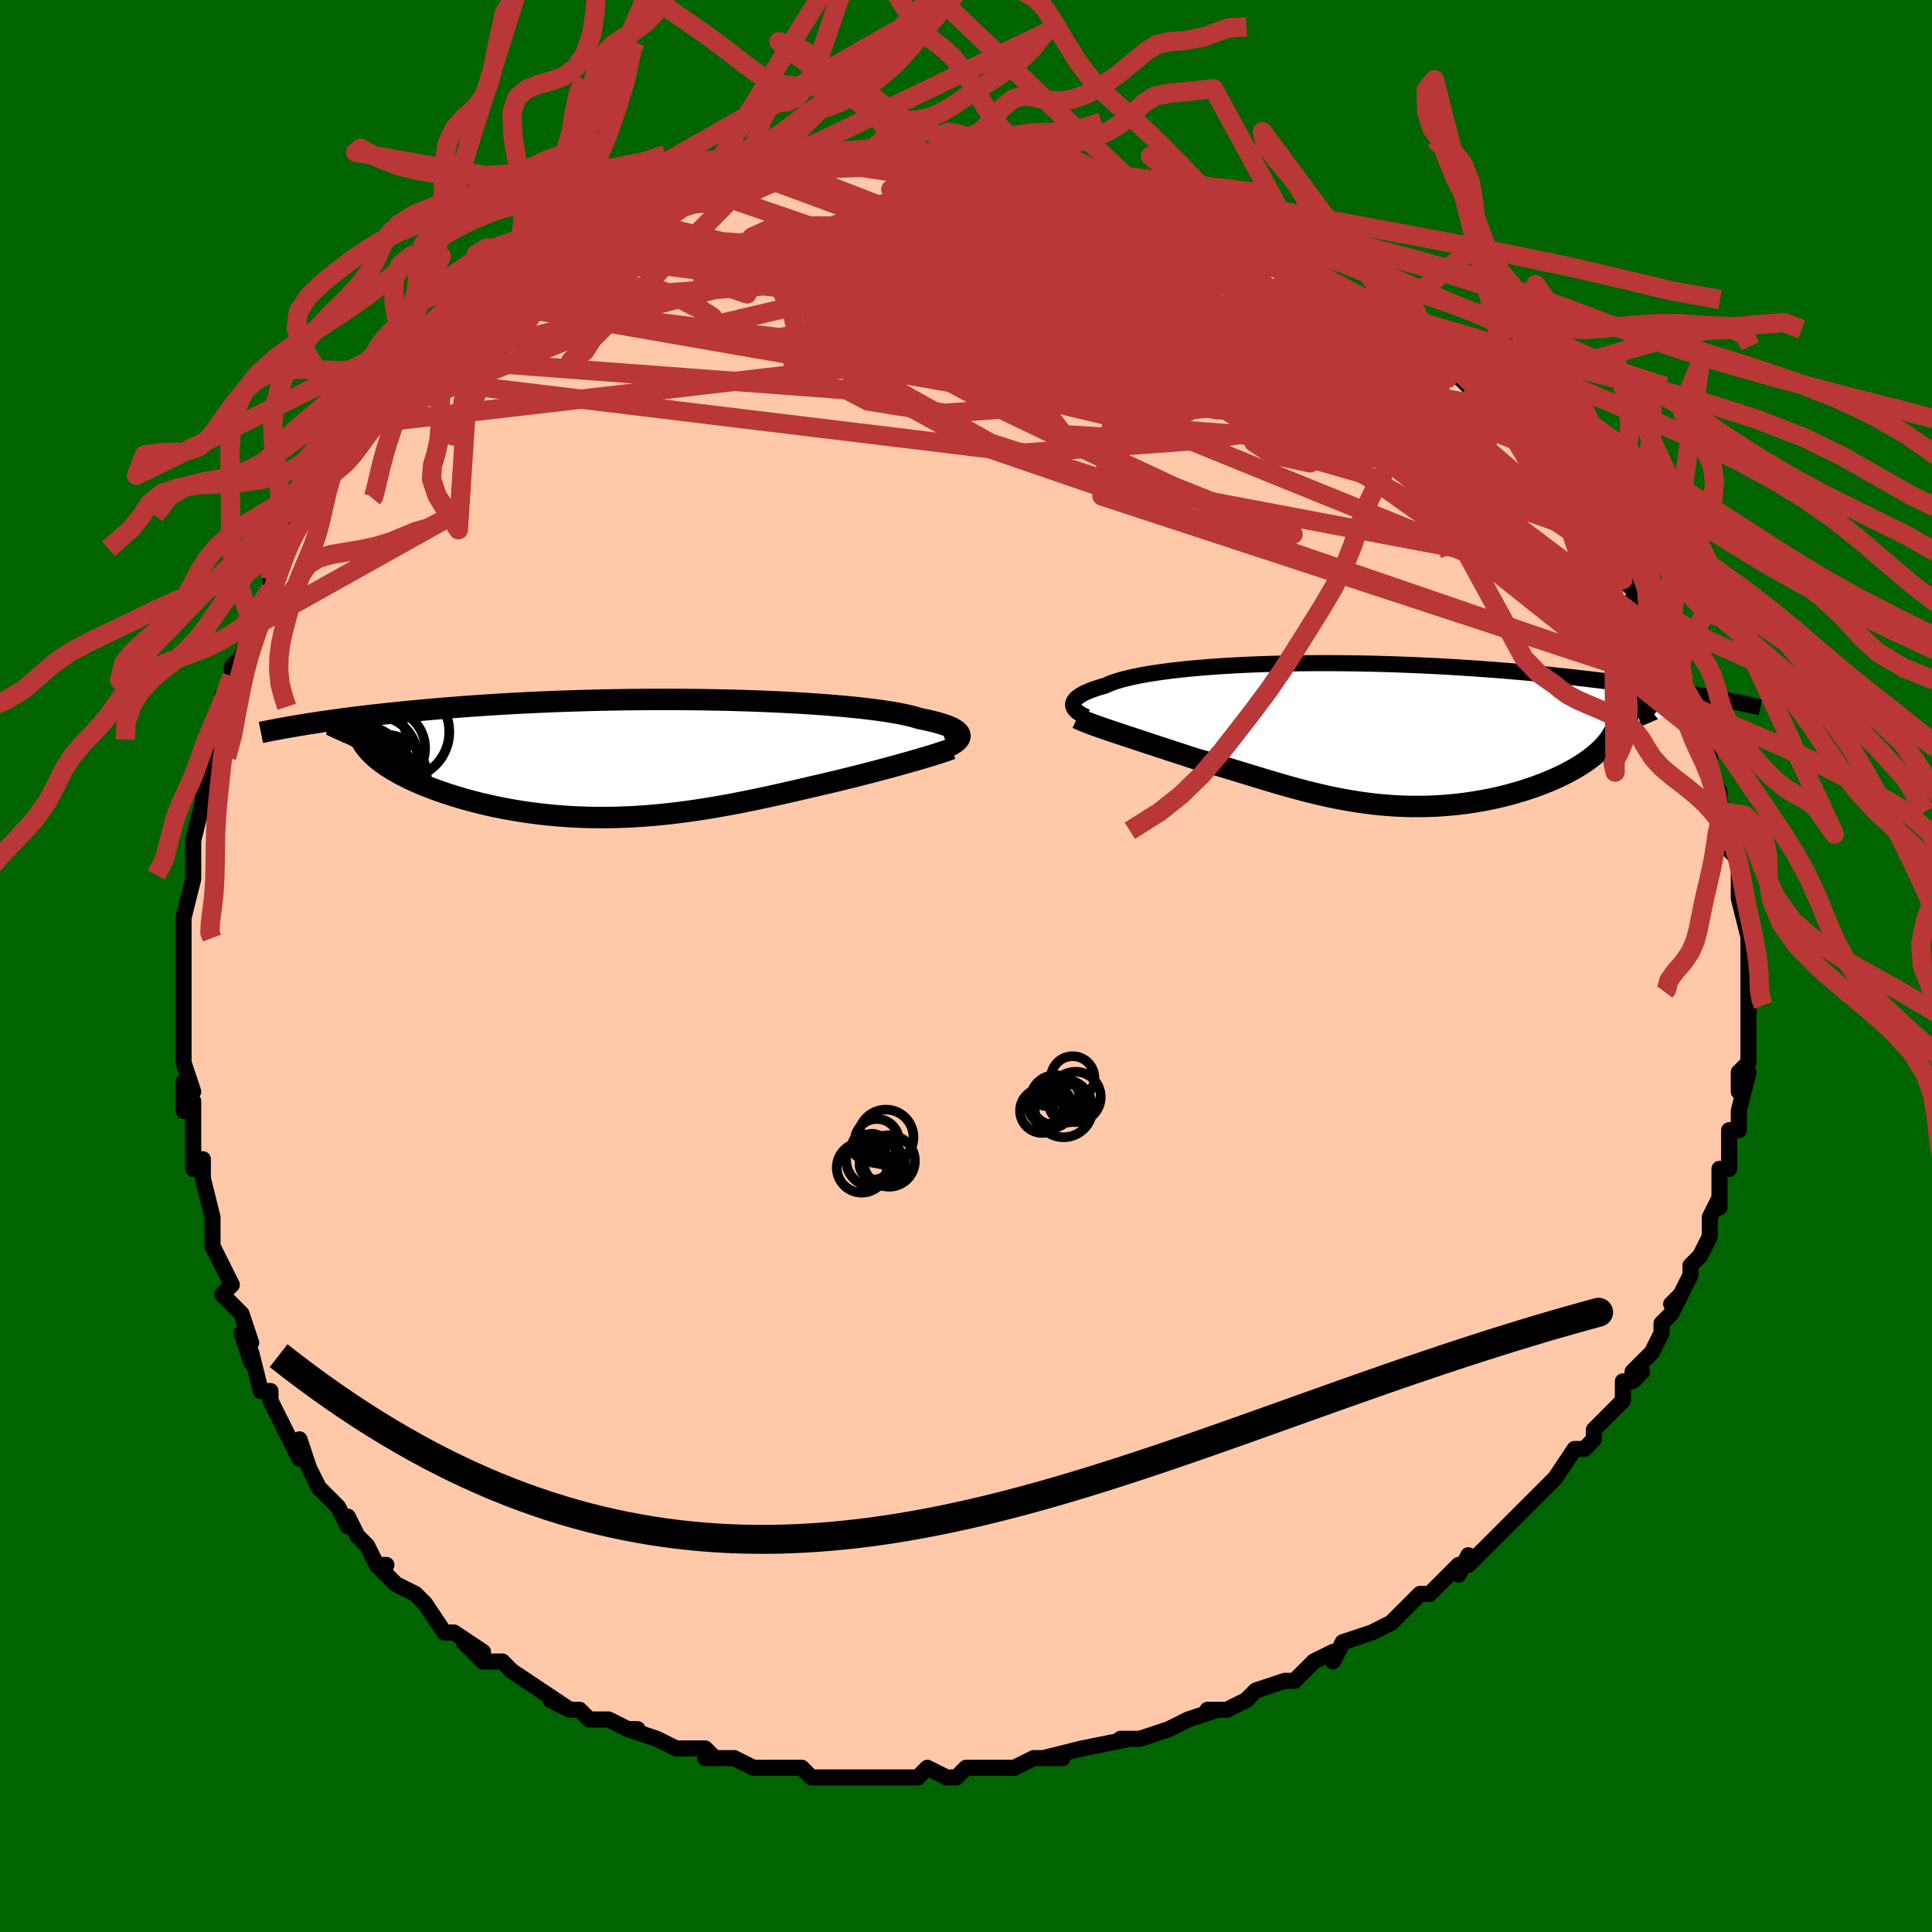 <svg viewBox="-100 -100 200 200" xmlns="http://www.w3.org/2000/svg" width="400" height="400" id="face-svg"><defs><clipPath id="leftEyeClipPath"><polyline points="33.146,-2.41,33.11,-2.53,33.042,-2.65,32.939,-2.769,32.803,-2.889,32.632,-3.008,32.425,-3.126,32.183,-3.244,31.905,-3.361,31.591,-3.476,31.241,-3.591,30.855,-3.704,30.433,-3.816,29.975,-3.926,29.482,-4.034,28.954,-4.141,28.544,-4.268,28.073,-4.394,27.541,-4.518,26.949,-4.639,26.297,-4.757,25.587,-4.873,24.82,-4.985,23.997,-5.093,23.122,-5.197,22.195,-5.296,21.22,-5.391,20.199,-5.481,19.134,-5.565,18.029,-5.644,16.887,-5.718,15.71,-5.785,14.503,-5.847,13.267,-5.902,12.006,-5.952,10.724,-5.995,9.423,-6.031,8.107,-6.061,6.779,-6.085,5.442,-6.102,4.099,-6.113,2.753,-6.117,1.406,-6.115,0.063,-6.107,-1.275,-6.093,-2.606,-6.073,-3.926,-6.047,-5.234,-6.015,-6.526,-5.978,-7.803,-5.936,-9.06,-5.889,-10.297,-5.837,-11.512,-5.78,-12.704,-5.72,-13.872,-5.655,-15.014,-5.587,-16.129,-5.515,-17.218,-5.441,-18.279,-5.363,-19.312,-5.284,-20.317,-5.202,-21.295,-5.119,-22.245,-5.034,-23.167,-4.949,-24.063,-4.863,-24.933,-4.776,-25.779,-4.689,-26.601,-4.601,-27.399,-4.512,-28.174,-4.422,-28.925,-4.332,-29.654,-4.242,-30.359,-4.151,-31.042,-4.061,-31.703,-3.97,-32.342,-3.88,-32.959,-3.79,-33.555,-3.7,-34.13,-3.611,-34.685,-3.523,-27.449,-0.17,-27.175,0.065,-26.88,0.3,-26.566,0.533,-26.231,0.765,-25.877,0.996,-25.503,1.225,-25.11,1.452,-24.698,1.677,-24.268,1.899,-23.819,2.118,-23.353,2.335,-22.87,2.548,-22.37,2.758,-21.854,2.964,-21.32,3.167,-20.766,3.368,-20.192,3.566,-19.601,3.76,-18.991,3.951,-18.365,4.136,-17.721,4.317,-17.063,4.492,-16.389,4.66,-15.7,4.822,-14.998,4.976,-14.284,5.122,-13.557,5.259,-12.818,5.388,-12.068,5.507,-11.308,5.617,-10.539,5.717,-9.76,5.806,-8.973,5.884,-8.178,5.951,-7.375,6.007,-6.565,6.051,-5.749,6.084,-4.927,6.104,-4.099,6.113,-3.265,6.11,-2.427,6.094,-1.584,6.066,-0.736,6.027,0.116,5.975,0.972,5.912,1.832,5.837,2.695,5.751,3.563,5.653,4.433,5.545,5.307,5.426,6.184,5.297,7.064,5.159,7.946,5.011,8.832,4.855,9.72,4.69,10.61,4.517,11.502,4.338,12.396,4.152,13.291,3.961,14.187,3.764,15.084,3.563,15.98,3.358,16.876,3.151,17.769,2.941,18.508,2.772,19.242,2.601,19.971,2.429,20.692,2.255,21.407,2.08,22.113,1.904,22.81,1.728,23.496,1.552,24.172,1.377,24.835,1.202,25.484,1.029,26.119,0.858,26.737,0.688,27.337,0.521,27.919,0.358"></polyline></clipPath><clipPath id="rightEyeClipPath"><polyline points="-28.937,-2.971,-28.937,-3.106,-28.908,-3.243,-28.849,-3.381,-28.758,-3.519,-28.636,-3.658,-28.482,-3.796,-28.295,-3.935,-28.075,-4.073,-27.822,-4.21,-27.536,-4.347,-27.217,-4.482,-26.864,-4.615,-26.478,-4.747,-26.06,-4.877,-25.608,-5.005,-25.266,-5.164,-24.868,-5.321,-24.416,-5.474,-23.907,-5.625,-23.344,-5.771,-22.726,-5.913,-22.055,-6.05,-21.332,-6.182,-20.558,-6.308,-19.735,-6.428,-18.864,-6.542,-17.949,-6.649,-16.99,-6.749,-15.991,-6.841,-14.953,-6.927,-13.88,-7.004,-12.773,-7.074,-11.636,-7.135,-10.47,-7.189,-9.28,-7.234,-8.067,-7.271,-6.834,-7.3,-5.585,-7.321,-4.321,-7.333,-3.046,-7.337,-1.762,-7.334,-0.472,-7.322,0.822,-7.302,2.116,-7.275,3.409,-7.241,4.699,-7.199,5.982,-7.15,7.257,-7.095,8.522,-7.033,9.775,-6.966,11.014,-6.892,12.238,-6.813,13.444,-6.729,14.631,-6.641,15.799,-6.548,16.945,-6.451,18.07,-6.35,19.171,-6.247,20.249,-6.14,21.303,-6.032,22.333,-5.921,23.337,-5.809,24.317,-5.696,25.272,-5.582,26.203,-5.469,27.111,-5.354,27.998,-5.239,28.863,-5.122,29.707,-5.005,30.529,-4.887,31.33,-4.769,32.109,-4.651,32.866,-4.533,33.602,-4.415,34.316,-4.297,35.01,-4.18,35.682,-4.064,36.333,-3.948,36.964,-3.834,26.585,0.583,26.344,0.894,26.077,1.204,25.785,1.51,25.469,1.813,25.128,2.112,24.763,2.408,24.375,2.699,23.964,2.985,23.53,3.266,23.076,3.541,22.6,3.81,22.104,4.073,21.589,4.328,21.055,4.576,20.501,4.818,19.923,5.055,19.325,5.287,18.706,5.511,18.067,5.727,17.411,5.934,16.738,6.131,16.049,6.318,15.346,6.494,14.63,6.657,13.902,6.807,13.163,6.944,12.415,7.067,11.658,7.176,10.893,7.27,10.122,7.348,9.346,7.411,8.566,7.458,7.782,7.489,6.995,7.503,6.206,7.502,5.416,7.485,4.626,7.451,3.836,7.402,3.046,7.337,2.257,7.257,1.47,7.162,0.684,7.053,-0.099,6.93,-0.88,6.794,-1.659,6.645,-2.436,6.484,-3.21,6.312,-3.982,6.129,-4.752,5.938,-5.519,5.737,-6.285,5.529,-7.049,5.314,-7.812,5.094,-8.574,4.869,-9.334,4.641,-10.094,4.41,-10.854,4.178,-11.613,3.945,-12.373,3.713,-13.132,3.483,-13.891,3.255,-14.651,3.031,-15.41,2.812,-16.169,2.598,-16.794,2.395,-17.413,2.193,-18.027,1.992,-18.635,1.793,-19.237,1.595,-19.833,1.4,-20.42,1.206,-20.999,1.016,-21.569,0.829,-22.129,0.644,-22.678,0.463,-23.215,0.286,-23.74,0.112,-24.25,-0.057,-24.745,-0.223"></polyline></clipPath><filter id="fuzzy"><feTurbulence id="turbulence" baseFrequency="0.05" numOctaves="3" type="noise" result="noise"></feTurbulence><feDisplacementMap in="SourceGraphic" in2="noise" scale="2"></feDisplacementMap></filter><linearGradient id="rainbowGradient" x1="0%" y1="0%" x2="100%" y2="0%"><stop offset="0%" style="stop-color: rgb(220, 208, 186);  stop-opacity: 1"></stop><stop offset="50%" style="stop-color: rgb(220, 20, 60);  stop-opacity: 1"></stop><stop offset="100%" style="stop-color: rgb(220, 20, 60);  stop-opacity: 1"></stop></linearGradient></defs><title>That&#39;s an ugly face</title><desc>CREATED BY XUAN TANG, MORE INFO AT TXSTC55.GITHUB.IO</desc><rect x="-100" y="-100" width="100%" height="100%" opacity="1" fill="rgb(0, 100, 0)"></rect><polyline id="faceContour" points="81,1,81,0,81,4,81,3,81,4,81,5,81,7,81,9,81,10,80,11,80,13,81,11,80,15,80,15,80,17,79,17,79,20,79,19,79,21,78,21,78,25,78,24,77,26,77,26,77,28,76,30,75,31,75,32,74,34,73,35,74,34,73,36,72,37,72,38,71,40,69,42,70,42,69,43,68,43,68,45,66,47,65,48,65,48,65,49,64,50,63,50,61,53,61,53,60,54,59,55,58,56,58,56,57,57,57,57,55,59,53,61,52,62,52,61,51,63,51,62,48,65,47,65,46,66,47,65,45,67,44,68,42,69,42,69,39,70,38,72,38,71,36,72,36,72,34,74,33,74,33,74,30,75,30,75,29,76,27,77,25,77,26,77,23,78,23,78,21,79,18,80,18,80,18,80,16,80,17,80,12,81,12,81,8,82,10,82,9,82,7,82,5,83,3,83,2,83,3,83,0,83,-1,84,-2,84,-4,83,-5,84,-7,84,-6,84,-11,84,-12,84,-12,84,-14,84,-16,84,-17,83,-17,83,-19,83,-19,83,-20,83,-22,83,-24,82,-27,82,-24,82,-26,82,-27,81,-30,81,-30,81,-32,80,-35,79,-34,79,-35,79,-37,78,-39,78,-40,77,-41,77,-43,76,-41,77,-44,75,-44,75,-44,75,-47,73,-48,72,-50,72,-52,70,-50,71,-50,71,-53,69,-54,69,-56,66,-56,66,-57,65,-59,64,-59,64,-61,62,-60,62,-61,62,-62,60,-63,59,-64,57,-64,58,-65,56,-66,55,-66,55,-67,54,-68,52,-69,49,-69,51,-70,49,-71,47,-71,47,-72,45,-72,44,-73,44,-74,40,-74,41,-75,38,-74,39,-75,36,-77,34,-76,33,-77,31,-77,31,-78,29,-78,27,-78,27,-78,26,-79,22,-79,22,-79,20,-80,21,-80,17,-80,14,-81,15,-81,12,-80,13,-81,10,-81,6,-81,6,-81,7,-81,3,-81,2,-81,0,-81,1,-81,-1,-81,-3,-81,-3,-81,-5,-81,-5,-80,-9,-80,-9,-80,-10,-80,-13,-79,-17,-79,-17,-79,-17,-79,-18,-78,-22,-78,-21,-78,-22,-77,-25,-77,-26,-77,-28,-76,-29,-76,-30,-76,-31,-75,-32,-74,-35,-74,-34,-74,-36,-72,-39,-72,-40,-72,-40,-71,-42,-70,-45,-70,-44,-69,-46,-69,-46,-68,-47,-67,-49,-66,-52,-66,-52,-66,-52,-64,-55,-63,-55,-63,-56,-63,-56,-61,-59,-61,-58,-59,-61,-59,-61,-57,-62,-57,-63,-57,-63,-56,-64,-54,-65,-53,-67,-51,-68,-51,-69,-51,-69,-49,-70,-49,-70,-47,-72,-47,-72,-45,-73,-43,-74,-43,-74,-42,-75,-40,-76,-41,-75,-40,-76,-37,-77,-36,-78,-37,-78,-35,-79,-34,-79,-31,-80,-31,-80,-31,-80,-29,-81,-29,-81,-27,-81,-25,-82,-23,-82,-22,-82,-21,-83,-20,-83,-18,-83,-18,-83,-17,-83,-17,-84,-14,-84,-13,-83,-12,-84,-10,-84,-8,-84,-7,-84,-8,-84,-6,-84,-4,-83,-2,-83,-2,-84,-2,-83,1,-83,2,-83,3,-83,2,-83,6,-82,6,-83,7,-83,7,-82,10,-82,10,-82,12,-81,13,-81,15,-80,18,-80,15,-80,16,-80,18,-79,20,-79,22,-78,23,-77,25,-77,27,-76,27,-76,27,-76,29,-75,31,-74,33,-73,33,-73,32,-74,33,-73,37,-70,36,-71,38,-70,39,-69,40,-69,41,-68,41,-68,44,-66,46,-65,45,-65,46,-65,47,-64,48,-63,49,-62,50,-61,51,-61,52,-60,54,-58,53,-59,54,-57,56,-56,56,-56,58,-54,58,-54,60,-51,61,-50,61,-50,62,-49,63,-48,63,-48,64,-45,65,-45,65,-44,67,-42,68,-41,68,-40,70,-38,69,-38,71,-35,71,-35,72,-34,72,-33,72,-33,73,-32,73,-31,74,-29,74,-29,75,-27,76,-25,76,-25,76,-24,77,-23,77,-22,77,-20,78,-18,78,-16,79,-15,78,-17,79,-15,79,-14,79,-12,80,-11,80,-10,80,-8,80,-7,80,-7,81,-3,81,-4,81,-2,81,0,81,1,81,0" fill="#ffc9a9" stroke="black" stroke-width="1.667" stroke-linejoin="round" filter="url(#fuzzy)"></polyline><g transform="translate(40.023 -24.016)"><polyline id="rightCountour" points="-28.937,-2.971,-28.937,-3.106,-28.908,-3.243,-28.849,-3.381,-28.758,-3.519,-28.636,-3.658,-28.482,-3.796,-28.295,-3.935,-28.075,-4.073,-27.822,-4.21,-27.536,-4.347,-27.217,-4.482,-26.864,-4.615,-26.478,-4.747,-26.06,-4.877,-25.608,-5.005,-25.266,-5.164,-24.868,-5.321,-24.416,-5.474,-23.907,-5.625,-23.344,-5.771,-22.726,-5.913,-22.055,-6.05,-21.332,-6.182,-20.558,-6.308,-19.735,-6.428,-18.864,-6.542,-17.949,-6.649,-16.99,-6.749,-15.991,-6.841,-14.953,-6.927,-13.88,-7.004,-12.773,-7.074,-11.636,-7.135,-10.47,-7.189,-9.28,-7.234,-8.067,-7.271,-6.834,-7.3,-5.585,-7.321,-4.321,-7.333,-3.046,-7.337,-1.762,-7.334,-0.472,-7.322,0.822,-7.302,2.116,-7.275,3.409,-7.241,4.699,-7.199,5.982,-7.15,7.257,-7.095,8.522,-7.033,9.775,-6.966,11.014,-6.892,12.238,-6.813,13.444,-6.729,14.631,-6.641,15.799,-6.548,16.945,-6.451,18.07,-6.35,19.171,-6.247,20.249,-6.14,21.303,-6.032,22.333,-5.921,23.337,-5.809,24.317,-5.696,25.272,-5.582,26.203,-5.469,27.111,-5.354,27.998,-5.239,28.863,-5.122,29.707,-5.005,30.529,-4.887,31.33,-4.769,32.109,-4.651,32.866,-4.533,33.602,-4.415,34.316,-4.297,35.01,-4.18,35.682,-4.064,36.333,-3.948,36.964,-3.834,26.585,0.583,26.344,0.894,26.077,1.204,25.785,1.51,25.469,1.813,25.128,2.112,24.763,2.408,24.375,2.699,23.964,2.985,23.53,3.266,23.076,3.541,22.6,3.81,22.104,4.073,21.589,4.328,21.055,4.576,20.501,4.818,19.923,5.055,19.325,5.287,18.706,5.511,18.067,5.727,17.411,5.934,16.738,6.131,16.049,6.318,15.346,6.494,14.63,6.657,13.902,6.807,13.163,6.944,12.415,7.067,11.658,7.176,10.893,7.27,10.122,7.348,9.346,7.411,8.566,7.458,7.782,7.489,6.995,7.503,6.206,7.502,5.416,7.485,4.626,7.451,3.836,7.402,3.046,7.337,2.257,7.257,1.47,7.162,0.684,7.053,-0.099,6.93,-0.88,6.794,-1.659,6.645,-2.436,6.484,-3.21,6.312,-3.982,6.129,-4.752,5.938,-5.519,5.737,-6.285,5.529,-7.049,5.314,-7.812,5.094,-8.574,4.869,-9.334,4.641,-10.094,4.41,-10.854,4.178,-11.613,3.945,-12.373,3.713,-13.132,3.483,-13.891,3.255,-14.651,3.031,-15.41,2.812,-16.169,2.598,-16.794,2.395,-17.413,2.193,-18.027,1.992,-18.635,1.793,-19.237,1.595,-19.833,1.4,-20.42,1.206,-20.999,1.016,-21.569,0.829,-22.129,0.644,-22.678,0.463,-23.215,0.286,-23.74,0.112,-24.25,-0.057,-24.745,-0.223" fill="white" stroke="white" stroke-width="0" stroke-linejoin="round" filter="url(#fuzzy)"></polyline></g><g transform="translate(-33.777 -21.479)"><polyline id="leftCountour" points="33.146,-2.41,33.11,-2.53,33.042,-2.65,32.939,-2.769,32.803,-2.889,32.632,-3.008,32.425,-3.126,32.183,-3.244,31.905,-3.361,31.591,-3.476,31.241,-3.591,30.855,-3.704,30.433,-3.816,29.975,-3.926,29.482,-4.034,28.954,-4.141,28.544,-4.268,28.073,-4.394,27.541,-4.518,26.949,-4.639,26.297,-4.757,25.587,-4.873,24.82,-4.985,23.997,-5.093,23.122,-5.197,22.195,-5.296,21.22,-5.391,20.199,-5.481,19.134,-5.565,18.029,-5.644,16.887,-5.718,15.71,-5.785,14.503,-5.847,13.267,-5.902,12.006,-5.952,10.724,-5.995,9.423,-6.031,8.107,-6.061,6.779,-6.085,5.442,-6.102,4.099,-6.113,2.753,-6.117,1.406,-6.115,0.063,-6.107,-1.275,-6.093,-2.606,-6.073,-3.926,-6.047,-5.234,-6.015,-6.526,-5.978,-7.803,-5.936,-9.06,-5.889,-10.297,-5.837,-11.512,-5.78,-12.704,-5.72,-13.872,-5.655,-15.014,-5.587,-16.129,-5.515,-17.218,-5.441,-18.279,-5.363,-19.312,-5.284,-20.317,-5.202,-21.295,-5.119,-22.245,-5.034,-23.167,-4.949,-24.063,-4.863,-24.933,-4.776,-25.779,-4.689,-26.601,-4.601,-27.399,-4.512,-28.174,-4.422,-28.925,-4.332,-29.654,-4.242,-30.359,-4.151,-31.042,-4.061,-31.703,-3.97,-32.342,-3.88,-32.959,-3.79,-33.555,-3.7,-34.13,-3.611,-34.685,-3.523,-27.449,-0.17,-27.175,0.065,-26.88,0.3,-26.566,0.533,-26.231,0.765,-25.877,0.996,-25.503,1.225,-25.11,1.452,-24.698,1.677,-24.268,1.899,-23.819,2.118,-23.353,2.335,-22.87,2.548,-22.37,2.758,-21.854,2.964,-21.32,3.167,-20.766,3.368,-20.192,3.566,-19.601,3.76,-18.991,3.951,-18.365,4.136,-17.721,4.317,-17.063,4.492,-16.389,4.66,-15.7,4.822,-14.998,4.976,-14.284,5.122,-13.557,5.259,-12.818,5.388,-12.068,5.507,-11.308,5.617,-10.539,5.717,-9.76,5.806,-8.973,5.884,-8.178,5.951,-7.375,6.007,-6.565,6.051,-5.749,6.084,-4.927,6.104,-4.099,6.113,-3.265,6.11,-2.427,6.094,-1.584,6.066,-0.736,6.027,0.116,5.975,0.972,5.912,1.832,5.837,2.695,5.751,3.563,5.653,4.433,5.545,5.307,5.426,6.184,5.297,7.064,5.159,7.946,5.011,8.832,4.855,9.72,4.69,10.61,4.517,11.502,4.338,12.396,4.152,13.291,3.961,14.187,3.764,15.084,3.563,15.98,3.358,16.876,3.151,17.769,2.941,18.508,2.772,19.242,2.601,19.971,2.429,20.692,2.255,21.407,2.08,22.113,1.904,22.81,1.728,23.496,1.552,24.172,1.377,24.835,1.202,25.484,1.029,26.119,0.858,26.737,0.688,27.337,0.521,27.919,0.358" fill="white" stroke="white" stroke-width="0" stroke-linejoin="round" filter="url(#fuzzy)"></polyline></g><g transform="translate(40.023 -24.016)"><polyline id="rightUpper" points="-27.546,-1.758,-27.777,-1.862,-27.992,-1.971,-28.189,-2.085,-28.367,-2.202,-28.523,-2.324,-28.657,-2.448,-28.766,-2.575,-28.85,-2.705,-28.907,-2.837,-28.937,-2.971,-28.937,-3.106,-28.908,-3.243,-28.849,-3.381,-28.758,-3.519,-28.636,-3.658,-28.482,-3.796,-28.295,-3.935,-28.075,-4.073,-27.822,-4.21,-27.536,-4.347,-27.217,-4.482,-26.864,-4.615,-26.478,-4.747,-26.06,-4.877,-25.608,-5.005,-25.266,-5.164,-24.868,-5.321,-24.416,-5.474,-23.907,-5.625,-23.344,-5.771,-22.726,-5.913,-22.055,-6.05,-21.332,-6.182,-20.558,-6.308,-19.735,-6.428,-18.864,-6.542,-17.949,-6.649,-16.99,-6.749,-15.991,-6.841,-14.953,-6.927,-13.88,-7.004,-12.773,-7.074,-11.636,-7.135,-10.47,-7.189,-9.28,-7.234,-8.067,-7.271,-6.834,-7.3,-5.585,-7.321,-4.321,-7.333,-3.046,-7.337,-1.762,-7.334,-0.472,-7.322,0.822,-7.302,2.116,-7.275,3.409,-7.241,4.699,-7.199,5.982,-7.15,7.257,-7.095,8.522,-7.033,9.775,-6.966,11.014,-6.892,12.238,-6.813,13.444,-6.729,14.631,-6.641,15.799,-6.548,16.945,-6.451,18.07,-6.35,19.171,-6.247,20.249,-6.14,21.303,-6.032,22.333,-5.921,23.337,-5.809,24.317,-5.696,25.272,-5.582,26.203,-5.469,27.111,-5.354,27.998,-5.239,28.863,-5.122,29.707,-5.005,30.529,-4.887,31.33,-4.769,32.109,-4.651,32.866,-4.533,33.602,-4.415,34.316,-4.297,35.01,-4.18,35.682,-4.064,36.333,-3.948,36.964,-3.834,37.574,-3.72,38.165,-3.608,38.736,-3.497,39.287,-3.387,39.819,-3.278,40.333,-3.171,40.829,-3.066,41.307,-2.962,41.768,-2.859,42.212,-2.758" fill="none" stroke="black" stroke-width="1.667" stroke-linejoin="round" filter="url(#fuzzy)"></polyline><polyline id="rightLower" points="-28.522,-1.638,-28.266,-1.517,-27.978,-1.391,-27.659,-1.26,-27.313,-1.126,-26.94,-0.986,-26.543,-0.843,-26.123,-0.694,-25.683,-0.542,-25.223,-0.385,-24.745,-0.223,-24.25,-0.057,-23.74,0.112,-23.215,0.286,-22.678,0.463,-22.129,0.644,-21.569,0.829,-20.999,1.016,-20.42,1.206,-19.833,1.4,-19.237,1.595,-18.635,1.793,-18.027,1.992,-17.413,2.193,-16.794,2.395,-16.169,2.598,-15.41,2.812,-14.651,3.031,-13.891,3.255,-13.132,3.483,-12.373,3.713,-11.613,3.945,-10.854,4.178,-10.094,4.41,-9.334,4.641,-8.574,4.869,-7.812,5.094,-7.049,5.314,-6.285,5.529,-5.519,5.737,-4.752,5.938,-3.982,6.129,-3.21,6.312,-2.436,6.484,-1.659,6.645,-0.88,6.794,-0.099,6.93,0.684,7.053,1.47,7.162,2.257,7.257,3.046,7.337,3.836,7.402,4.626,7.451,5.416,7.485,6.206,7.502,6.995,7.503,7.782,7.489,8.566,7.458,9.346,7.411,10.122,7.348,10.893,7.27,11.658,7.176,12.415,7.067,13.163,6.944,13.902,6.807,14.63,6.657,15.346,6.494,16.049,6.318,16.738,6.131,17.411,5.934,18.067,5.727,18.706,5.511,19.325,5.287,19.923,5.055,20.501,4.818,21.055,4.576,21.589,4.328,22.104,4.073,22.6,3.81,23.076,3.541,23.53,3.266,23.964,2.985,24.375,2.699,24.763,2.408,25.128,2.112,25.469,1.813,25.785,1.51,26.077,1.204,26.344,0.894,26.585,0.583,26.8,0.269,26.99,-0.047,27.154,-0.365,27.292,-0.684,27.404,-1.004,27.491,-1.324,27.552,-1.646,27.588,-1.968,27.599,-2.29,27.587,-2.613" fill="none" stroke="black" stroke-width="2.222" stroke-linejoin="round" filter="url(#fuzzy)"></polyline><!--[--><circle r="3.073" cx="31.533" cy="-1.944" stroke="black" fill="none" stroke-width="1" filter="url(#fuzzy)" clip-path="url(#rightEyeClipPath)"></circle><circle r="3.55" cx="31.924" cy="-1.019" stroke="black" fill="none" stroke-width="1" filter="url(#fuzzy)" clip-path="url(#rightEyeClipPath)"></circle><circle r="4.183" cx="33.226" cy="-1.187" stroke="black" fill="none" stroke-width="1" filter="url(#fuzzy)" clip-path="url(#rightEyeClipPath)"></circle><circle r="3.841" cx="33.86" cy="-4.053" stroke="black" fill="none" stroke-width="1" filter="url(#fuzzy)" clip-path="url(#rightEyeClipPath)"></circle><circle r="3.407" cx="33.596" cy="-0.338" stroke="black" fill="none" stroke-width="1" filter="url(#fuzzy)" clip-path="url(#rightEyeClipPath)"></circle><circle r="4.015" cx="31.462" cy="-3.201" stroke="black" fill="none" stroke-width="1" filter="url(#fuzzy)" clip-path="url(#rightEyeClipPath)"></circle><circle r="3.059" cx="33.237" cy="-1.129" stroke="black" fill="none" stroke-width="1" filter="url(#fuzzy)" clip-path="url(#rightEyeClipPath)"></circle><circle r="3.989" cx="33.493" cy="-3.871" stroke="black" fill="none" stroke-width="1" filter="url(#fuzzy)" clip-path="url(#rightEyeClipPath)"></circle><circle r="3.497" cx="33.799" cy="-3.55" stroke="black" fill="none" stroke-width="1" filter="url(#fuzzy)" clip-path="url(#rightEyeClipPath)"></circle><circle r="3.308" cx="30.044" cy="-1.745" stroke="black" fill="none" stroke-width="1" filter="url(#fuzzy)" clip-path="url(#rightEyeClipPath)"></circle><!--]--></g><g transform="translate(-33.777 -21.479)"><polyline id="leftUpper" points="31.97,-1.252,32.19,-1.362,32.392,-1.474,32.574,-1.587,32.734,-1.702,32.871,-1.818,32.983,-1.935,33.067,-2.053,33.124,-2.171,33.15,-2.291,33.146,-2.41,33.11,-2.53,33.042,-2.65,32.939,-2.769,32.803,-2.889,32.632,-3.008,32.425,-3.126,32.183,-3.244,31.905,-3.361,31.591,-3.476,31.241,-3.591,30.855,-3.704,30.433,-3.816,29.975,-3.926,29.482,-4.034,28.954,-4.141,28.544,-4.268,28.073,-4.394,27.541,-4.518,26.949,-4.639,26.297,-4.757,25.587,-4.873,24.82,-4.985,23.997,-5.093,23.122,-5.197,22.195,-5.296,21.22,-5.391,20.199,-5.481,19.134,-5.565,18.029,-5.644,16.887,-5.718,15.71,-5.785,14.503,-5.847,13.267,-5.902,12.006,-5.952,10.724,-5.995,9.423,-6.031,8.107,-6.061,6.779,-6.085,5.442,-6.102,4.099,-6.113,2.753,-6.117,1.406,-6.115,0.063,-6.107,-1.275,-6.093,-2.606,-6.073,-3.926,-6.047,-5.234,-6.015,-6.526,-5.978,-7.803,-5.936,-9.06,-5.889,-10.297,-5.837,-11.512,-5.78,-12.704,-5.72,-13.872,-5.655,-15.014,-5.587,-16.129,-5.515,-17.218,-5.441,-18.279,-5.363,-19.312,-5.284,-20.317,-5.202,-21.295,-5.119,-22.245,-5.034,-23.167,-4.949,-24.063,-4.863,-24.933,-4.776,-25.779,-4.689,-26.601,-4.601,-27.399,-4.512,-28.174,-4.422,-28.925,-4.332,-29.654,-4.242,-30.359,-4.151,-31.042,-4.061,-31.703,-3.97,-32.342,-3.88,-32.959,-3.79,-33.555,-3.7,-34.13,-3.611,-34.685,-3.523,-35.22,-3.436,-35.735,-3.35,-36.232,-3.264,-36.709,-3.18,-37.169,-3.096,-37.611,-3.014,-38.037,-2.933,-38.445,-2.854,-38.837,-2.775,-39.214,-2.698" fill="none" stroke="black" stroke-width="2.222" stroke-linejoin="round" filter="url(#fuzzy)"></polyline><polyline id="leftLower" points="32.288,-1.006,31.999,-0.9,31.672,-0.785,31.308,-0.663,30.91,-0.534,30.479,-0.399,30.019,-0.257,29.531,-0.111,29.017,0.041,28.479,0.197,27.919,0.358,27.337,0.521,26.737,0.688,26.119,0.858,25.484,1.029,24.835,1.202,24.172,1.377,23.496,1.552,22.81,1.728,22.113,1.904,21.407,2.08,20.692,2.255,19.971,2.429,19.242,2.601,18.508,2.772,17.769,2.941,16.876,3.151,15.98,3.358,15.084,3.563,14.187,3.764,13.291,3.961,12.396,4.152,11.502,4.338,10.61,4.517,9.72,4.69,8.832,4.855,7.946,5.011,7.064,5.159,6.184,5.297,5.307,5.426,4.433,5.545,3.563,5.653,2.695,5.751,1.832,5.837,0.972,5.912,0.116,5.975,-0.736,6.027,-1.584,6.066,-2.427,6.094,-3.265,6.11,-4.099,6.113,-4.927,6.104,-5.749,6.084,-6.565,6.051,-7.375,6.007,-8.178,5.951,-8.973,5.884,-9.76,5.806,-10.539,5.717,-11.308,5.617,-12.068,5.507,-12.818,5.388,-13.557,5.259,-14.284,5.122,-14.998,4.976,-15.7,4.822,-16.389,4.66,-17.063,4.492,-17.721,4.317,-18.365,4.136,-18.991,3.951,-19.601,3.76,-20.192,3.566,-20.766,3.368,-21.32,3.167,-21.854,2.964,-22.37,2.758,-22.87,2.548,-23.353,2.335,-23.819,2.118,-24.268,1.899,-24.698,1.677,-25.11,1.452,-25.503,1.225,-25.877,0.996,-26.231,0.765,-26.566,0.533,-26.88,0.3,-27.175,0.065,-27.449,-0.17,-27.703,-0.406,-27.936,-0.643,-28.149,-0.88,-28.341,-1.118,-28.514,-1.355,-28.666,-1.593,-28.798,-1.83,-28.911,-2.067,-29.004,-2.304,-29.079,-2.541" fill="none" stroke="black" stroke-width="2.222" stroke-linejoin="round" filter="url(#fuzzy)"></polyline><!--[--><circle r="4.049" cx="-26.264" cy="-1.064" stroke="black" fill="none" stroke-width="1" filter="url(#fuzzy)" clip-path="url(#leftEyeClipPath)"></circle><circle r="4.335" cx="-26.38" cy="1.861" stroke="black" fill="none" stroke-width="1" filter="url(#fuzzy)" clip-path="url(#leftEyeClipPath)"></circle><circle r="4.581" cx="-28.803" cy="2.028" stroke="black" fill="none" stroke-width="1" filter="url(#fuzzy)" clip-path="url(#leftEyeClipPath)"></circle><circle r="4.676" cx="-28.752" cy="1.285" stroke="black" fill="none" stroke-width="1" filter="url(#fuzzy)" clip-path="url(#leftEyeClipPath)"></circle><circle r="3.977" cx="-28.067" cy="-1.75" stroke="black" fill="none" stroke-width="1" filter="url(#fuzzy)" clip-path="url(#leftEyeClipPath)"></circle><circle r="3.069" cx="-27.303" cy="2.15" stroke="black" fill="none" stroke-width="1" filter="url(#fuzzy)" clip-path="url(#leftEyeClipPath)"></circle><circle r="4.56" cx="-29.107" cy="1.428" stroke="black" fill="none" stroke-width="1" filter="url(#fuzzy)" clip-path="url(#leftEyeClipPath)"></circle><circle r="4.132" cx="-27.178" cy="-0.225" stroke="black" fill="none" stroke-width="1" filter="url(#fuzzy)" clip-path="url(#leftEyeClipPath)"></circle><circle r="3.006" cx="-26.57" cy="1.265" stroke="black" fill="none" stroke-width="1" filter="url(#fuzzy)" clip-path="url(#leftEyeClipPath)"></circle><circle r="4.867" cx="-24.58" cy="-2.751" stroke="black" fill="none" stroke-width="1" filter="url(#fuzzy)" clip-path="url(#leftEyeClipPath)"></circle><!--]--></g><g id="hairs"><!--[--><polyline points="-63,-56,-29.133,-69.696,-4.596,-73.744,7.415,-74.472,8.689,-74.736,1.704,-75.207,-9.021,-75.216,-18.347,-74.104,-23.025,-72.108,-23.332,-70.27,-22.662,-69.58,-24.42,-70.178,-27.289,-71.288,-22.659,-71.422,2.489,-66.626,64,-45" fill="none" stroke="rgb(185, 55, 55)" stroke-width="2" stroke-linejoin="round" filter="url(#fuzzy)"></polyline><polyline points="-13,-83,-3.278,-81.552,7.909,-79.003,14.216,-76.16,17.264,-73.639,17.299,-72.63,14.373,-73.443,9.604,-75.376,4.549,-77.479,0.221,-79.118,-3.155,-79.983,-5.884,-79.909,-8.576,-78.888,-11.605,-77.277,-13.213,-75.778,-6.947,-74.466,16.556,-70.29,58,-54" fill="none" stroke="rgb(185, 55, 55)" stroke-width="2" stroke-linejoin="round" filter="url(#fuzzy)"></polyline><polyline points="6,-82,-20.956,-71.579,-9.897,-66.091,4.282,-63.226,10.872,-63.091,10.967,-64.453,9.194,-65.677,9.204,-65.918,11.622,-65.543,14.477,-65.571,15.168,-66.745,12.333,-68.996,6.446,-71.596,-0.822,-73.726,-7.705,-74.979,-13.091,-75.491,-16.673,-75.682,-18.717,-75.88,-19.744,-76.086,-20.088,-76.011,-19.164,-75.207,-14.955,-73.008,-6.097,-68.534,-1.755,-62.857,-51,-69" fill="none" stroke="rgb(185, 55, 55)" stroke-width="2" stroke-linejoin="round" filter="url(#fuzzy)"></polyline><polyline points="-57,-63,-12.38,-59.651,-10.158,-58.488,-2.179,-57.216,7.747,-57.957,12.221,-61.477,11.583,-66.223,10.303,-70.044,11.979,-71.737,17.108,-71.521,23.397,-70.633,27.456,-70.485,26.717,-71.863,20.631,-74.537,10.669,-77.45,-0.42,-79.419,-7.776,-80.4,7,-83" fill="none" stroke="rgb(185, 55, 55)" stroke-width="2" stroke-linejoin="round" filter="url(#fuzzy)"></polyline><polyline points="72,-33,32.651,-61.95,10.474,-70.384,-0.444,-72.613,-3.764,-73.495,-4.201,-73.483,-5.637,-72.508,-9.624,-71.381,-14.565,-71.226,-16.765,-72.373,-13.306,-73.902,-4.714,-74.169,4.819,-71.754,10.755,-66.109,17.774,-56.613,71,-35" fill="none" stroke="rgb(185, 55, 55)" stroke-width="2" stroke-linejoin="round" filter="url(#fuzzy)"></polyline><polyline points="75,-27,48.2,-51.843,23.341,-59.882,2.464,-64.067,-5.489,-66.168,-2.141,-65.973,4.712,-63.993,8.334,-61.768,6.762,-60.881,2.195,-61.942,-1.964,-64.379,-3.757,-66.999,-3.391,-68.765,-2.194,-69.249,-1.097,-68.633,0.135,-67.427,2.76,-66.099,8.545,-64.623,19.187,-62.056,34.934,-56.926,52.041,-49.652,61.664,-46.368,56,-56" fill="none" stroke="rgb(185, 55, 55)" stroke-width="2" stroke-linejoin="round" filter="url(#fuzzy)"></polyline><polyline points="16,-80,-9.925,-77.924,-18.575,-75.033,-13.68,-72.508,-2.825,-69.169,7.523,-65.567,14.088,-62.773,17.041,-61.383,17.966,-61.473,17.837,-62.874,16.546,-65.306,13.662,-68.422,9.31,-71.815,4.455,-75.055,0.516,-77.72,-1.317,-79.409,-0.707,-79.769,1.477,-78.543,3.112,-75.688,1.195,-71.607,-6.763,-67.429,-19.546,-64.995,-27.915,-65.911,-13.929,-69.213,41,-68" fill="none" stroke="rgb(185, 55, 55)" stroke-width="2" stroke-linejoin="round" filter="url(#fuzzy)"></polyline><polyline points="41,-68,46.645,-55.317,35.046,-54.511,20.399,-55.611,8.122,-58.53,0.29,-62.056,-4.651,-65.103,-9.077,-67.458,-13.486,-69.083,-16.154,-69.487,-14.747,-67.889,-8.081,-63.856,3.243,-57.82,17.093,-51.162,29.57,-45.974,33.859,-44.686,21.433,-49.661,-6.653,-62.804,-7,-84" fill="none" stroke="rgb(185, 55, 55)" stroke-width="2" stroke-linejoin="round" filter="url(#fuzzy)"></polyline><polyline points="-59,-61,6.095,-53.109,24.642,-54.462,32.08,-55.578,29.033,-58.285,17.354,-61.966,2.75,-64.564,-9.205,-64.962,-15.89,-63.701,-17.906,-62.343,-17.597,-62.365,-17.239,-64.307,-17.973,-67.605,-19.697,-71.107,-21.507,-73.827,-22.16,-75.447,-20.423,-76.25,-15.479,-76.618,-7.378,-76.494,2.883,-75.244,14.181,-72.048,26.462,-66.248,41.732,-55.44,76,-24" fill="none" stroke="rgb(185, 55, 55)" stroke-width="2" stroke-linejoin="round" filter="url(#fuzzy)"></polyline><polyline points="-56,-64,-32.329,-73.844,-21.317,-75.099,-5.44,-72.69,9.865,-69.016,17.913,-66.82,17.954,-67.191,13.676,-69.335,8.962,-71.896,5.595,-73.997,4.009,-75.24,5.046,-75.248,10.166,-73.593,19.541,-70.303,29.898,-66.355,34.652,-63.522,25.043,-64.668,-22,-82" fill="none" stroke="rgb(185, 55, 55)" stroke-width="2" stroke-linejoin="round" filter="url(#fuzzy)"></polyline><polyline points="2,-83,27.69,-67.233,34.606,-62.197,40.019,-58.706,41.391,-56.673,37.546,-56.28,30.778,-57.257,24.422,-59.038,20.484,-61.106,19.072,-63.209,19.303,-65.226,20.401,-66.87,22.05,-67.608,24.034,-66.936,25.87,-64.746,27.064,-61.484,27.804,-57.94,29.19,-54.883,32.168,-52.827,35.626,-52.084,35.816,-52.993,29.329,-56.201,20.863,-62.365,48,-63" fill="none" stroke="rgb(185, 55, 55)" stroke-width="2" stroke-linejoin="round" filter="url(#fuzzy)"></polyline><polyline points="-57,-62,-21.782,-71.125,1.861,-70.615,8.265,-69.539,6.162,-70.292,2.644,-72.067,1.163,-73.342,2.977,-73.143,7.658,-71.448,13.335,-69.046,17.784,-67.051,19.972,-66.292,20.649,-66.892,21.248,-68.305,21.979,-69.804,21.063,-70.996,16.216,-71.819,7.148,-72.065,-3.803,-71.521,-11.747,-72.165,10,-82" fill="none" stroke="rgb(185, 55, 55)" stroke-width="2" stroke-linejoin="round" filter="url(#fuzzy)"></polyline><polyline points="15,-80,21.352,-76.007,19.5,-72.384,13.364,-70.249,5.219,-69.803,-2.175,-70.784,-4.704,-72.307,-0.106,-73.186,10.353,-72.361,23.007,-69.436,33.567,-65.32,37.905,-62.516,32.744,-64.201,18.4,-71.495,2.879,-80.181,-2,-83" fill="none" stroke="rgb(185, 55, 55)" stroke-width="2" stroke-linejoin="round" filter="url(#fuzzy)"></polyline><polyline points="6,-83,7.566,-77.663,17.747,-73.498,20.659,-73.078,17.952,-73.318,13.162,-72.107,9.081,-68.749,7.101,-63.724,7.458,-58.496,10.114,-55.004,15.331,-54.684,23.103,-57.431,31.929,-61.343,39.133,-63.573,45.283,-60.885,65,-44" fill="none" stroke="rgb(185, 55, 55)" stroke-width="2" stroke-linejoin="round" filter="url(#fuzzy)"></polyline><polyline points="-43,-74,-14.824,-70.391,-15.919,-67.327,-14.723,-64.392,-10.505,-62.443,-7.108,-63.28,-6.125,-66.743,-7.117,-70.864,-9.229,-73.545,-11.255,-73.722,-10.798,-71.488,-4.808,-67.675,7.649,-63.562,22.592,-60.884,32.277,-61.426,32.725,-64.601,34.915,-62.277,71,-35" fill="none" stroke="rgb(185, 55, 55)" stroke-width="2" stroke-linejoin="round" filter="url(#fuzzy)"></polyline><polyline points="29,-75,21.588,-72.446,25.71,-64.809,17.319,-62.949,2.311,-65.212,-9.579,-67.953,-13.177,-69.406,-8.404,-69.458,1.561,-68.635,12.494,-67.522,20.899,-66.594,24.982,-66.101,24.816,-65.972,21.916,-65.858,18.496,-65.377,16.746,-64.341,18.271,-62.763,23.678,-60.661,32.188,-58.032,41.396,-55.282,47.603,-53.786,47.16,-55.617,38.334,-61.704,20.341,-70.041,-22,-82" fill="none" stroke="rgb(185, 55, 55)" stroke-width="2" stroke-linejoin="round" filter="url(#fuzzy)"></polyline><polyline points="-57,-63,-41.159,-68.928,-20.916,-70.408,-9.147,-69.01,-3.663,-66.563,0.649,-63.999,5.874,-62.193,11.412,-61.744,16.138,-62.584,19.717,-64.047,22.668,-65.237,25.773,-65.397,29.392,-64.179,32.915,-61.841,34.676,-59.245,32.668,-57.541,25.992,-57.576,16.155,-59.418,6.96,-62.415,2.412,-65.777,3.827,-69.006,7.877,-71.581,3.342,-72.982,-40,-76" fill="none" stroke="rgb(185, 55, 55)" stroke-width="2" stroke-linejoin="round" filter="url(#fuzzy)"></polyline><polyline points="74,-29,1.413,-53.91,-11.826,-61.153,-3.67,-61.193,6.87,-62.153,11.178,-65.785,9.022,-70.421,3.969,-73.998,-0.702,-75.459,-3.788,-74.91,-5.808,-73.178,-7.609,-71.224,-9.214,-69.671,-9.799,-68.668,-8.739,-68.075,-6.763,-67.794,-6.049,-67.931,-8.82,-68.669,-15.321,-69.975,-22.932,-71.478,-27.647,-72.649,-27.12,-73.08,-22.611,-72.802,-20.055,-72.739,-47,-72" fill="none" stroke="rgb(185, 55, 55)" stroke-width="2" stroke-linejoin="round" filter="url(#fuzzy)"></polyline><polyline points="2,-83,11.865,-70.323,12.638,-60.017,11.541,-58.304,17.151,-59.147,26.522,-59.811,34.162,-60.678,37.395,-62.278,36.32,-64.211,31.993,-65.742,25.453,-66.576,17.823,-66.976,10.435,-67.314,4.323,-67.578,-0.045,-67.282,-1.384,-65.779,4.471,-62.718,22.074,-58.603,44.101,-56.449,40,-69" fill="none" stroke="rgb(185, 55, 55)" stroke-width="2" stroke-linejoin="round" filter="url(#fuzzy)"></polyline><polyline points="15,-80,31.33,-67.833,30.495,-68.102,32.373,-66.678,33.688,-64.172,30.838,-62.55,24.224,-61.78,16.283,-61.1,9.293,-60.536,4.713,-60.861,3.328,-62.522,5.127,-64.935,8.81,-66.91,11.872,-67.738,12.162,-67.802,10.44,-67.879,11.359,-67.794,18.559,-66.669,21.095,-67.11,-20,-83" fill="none" stroke="rgb(185, 55, 55)" stroke-width="2" stroke-linejoin="round" filter="url(#fuzzy)"></polyline><polyline points="74,-29,14.072,-48.655,15.554,-59.366,25.635,-63.816,32.827,-64.256,35.082,-63.179,32.967,-62.335,28.067,-62.442,22.268,-63.382,17.206,-64.586,13.718,-65.406,11.508,-65.444,9.403,-64.731,6.275,-63.741,2.233,-63.138,-0.453,-63.191,2.312,-63.146,13.173,-61.439,25.937,-57.834,17.542,-57.073,-51,-69" fill="none" stroke="rgb(185, 55, 55)" stroke-width="2" stroke-linejoin="round" filter="url(#fuzzy)"></polyline><polyline points="-43,-74,-5.507,-74.114,2.469,-68.849,1.763,-64.785,-0.553,-63.527,-3.246,-64.072,-6.281,-65.276,-10.09,-66.638,-14.497,-68.159,-17.958,-70.01,-18.384,-72.217,-14.835,-74.448,-8.468,-76.089,-2.022,-76.641,1.742,-76.121,2.093,-74.982,2.607,-73.238,11.966,-68.948,38.35,-56.58,75,-27" fill="none" stroke="rgb(185, 55, 55)" stroke-width="2" stroke-linejoin="round" filter="url(#fuzzy)"></polyline><polyline points="-29,-81,3.946,-69.69,2.415,-69.391,3.13,-68.49,10.236,-65.047,18.475,-61.174,22.466,-59.135,21.738,-59.279,20.207,-60.135,21.881,-59.806,27.001,-57.484,31.671,-54.337,31.682,-52.985,29.814,-54.197,41.455,-50.859,75,-27" fill="none" stroke="rgb(185, 55, 55)" stroke-width="2" stroke-linejoin="round" filter="url(#fuzzy)"></polyline><polyline points="13,-81,-9.157,-64.831,-1.157,-61.334,5.049,-62.55,7.396,-64.638,6.874,-66.324,4.787,-67.104,2.7,-66.717,2.009,-65.31,3.442,-63.561,6.859,-62.404,11.345,-62.516,15.5,-63.955,17.992,-66.16,18.385,-68.225,17.841,-69.168,18.945,-68.09,24.081,-64.4,32.786,-58.512,39.58,-53.153,34.184,-54.19,6.59,-66.748,-37,-78" fill="none" stroke="rgb(185, 55, 55)" stroke-width="2" stroke-linejoin="round" filter="url(#fuzzy)"></polyline><polyline points="10,-82,-6.322,-82.2,-4.886,-81.116,1.464,-79.726,4.482,-78.714,3.428,-77.913,1.558,-76.893,1.882,-75.479,5.081,-73.817,9.927,-72.158,14.856,-70.63,19.113,-69.19,22.793,-67.775,26.166,-66.467,29.099,-65.504,31.065,-65.086,31.526,-65.187,30.1,-65.624,26.348,-66.396,19.862,-67.891,11.561,-70.488,5.492,-73.789,7.311,-76.589,15.5,-78.341,13,-81" fill="none" stroke="rgb(185, 55, 55)" stroke-width="2" stroke-linejoin="round" filter="url(#fuzzy)"></polyline><polyline points="-63,-56,2.539,-63.584,17.309,-67.948,11.59,-70.815,2.475,-73.083,-3.29,-74.649,-5.877,-75.535,-7.302,-76.158,-8.122,-76.917,-7.236,-77.828,-3.532,-78.571,2.769,-78.762,10.349,-78.108,18.187,-76.288,26.615,-72.726,36.677,-66.784,47.678,-58.98,53.958,-54.092,41,-68" fill="none" stroke="rgb(185, 55, 55)" stroke-width="2" stroke-linejoin="round" filter="url(#fuzzy)"></polyline><polyline points="49,-62,7.903,-73.777,-2.148,-73.68,-2.464,-70.291,-2.987,-67.781,-5.821,-67.351,-9.014,-68.276,-9.429,-69.116,-5.665,-68.842,0.342,-67.452,4.297,-65.894,2.613,-65.33,-4.538,-66.062,-12.554,-66.846,-15.113,-65.446,-8.975,-60.588,2.536,-54.127,15.447,-49.942,68,-40" fill="none" stroke="rgb(185, 55, 55)" stroke-width="2" stroke-linejoin="round" filter="url(#fuzzy)"></polyline><polyline points="-18,-83,10.495,-66.903,9.442,-65.854,7.344,-66.721,2.994,-68.272,-1.974,-70.503,-3.558,-72.449,0.142,-73.074,7.696,-72.129,15.867,-70.139,21.837,-67.843,24.545,-65.696,24.554,-63.815,23.02,-62.245,20.853,-61.119,18.618,-60.461,16.807,-59.933,15.924,-59.117,16.719,-58.38,20.835,-59.006,31.001,-59.949,65,-45" fill="none" stroke="rgb(185, 55, 55)" stroke-width="2" stroke-linejoin="round" filter="url(#fuzzy)"></polyline><polyline points="76,-24,45.017,-48.671,24.608,-60.37,25.683,-59.996,34.583,-55.876,39.472,-54.331,36.453,-57.174,27.38,-62.93,16.212,-68.985,6.493,-73.271,0.201,-75.042,-2.416,-74.847,-2.088,-73.873,1.115,-72.821,9.066,-70.822,23.416,-66.029,37.15,-61.123,20,-79" fill="none" stroke="rgb(185, 55, 55)" stroke-width="2" stroke-linejoin="round" filter="url(#fuzzy)"></polyline><polyline points="-42,-75,-8.346,-72.64,13.515,-69.773,18.092,-70.638,14.066,-71.616,8.79,-71.064,5.722,-69.413,4.918,-67.761,4.759,-66.887,3.59,-66.894,0.58,-67.365,-3.993,-67.721,-8.708,-67.534,-11.305,-66.698,-9.616,-65.498,-2.98,-64.558,6.721,-64.65,15.485,-66.317,19.412,-69.41,17.445,-72.863,11.975,-75.183,5.807,-75.969,0.057,-77.402,13,-81" fill="none" stroke="rgb(185, 55, 55)" stroke-width="2" stroke-linejoin="round" filter="url(#fuzzy)"></polyline><polyline points="79,-12,78.785,-13.577,78.304,-14.636,77.794,-15.338,77.269,-15.964,76.596,-16.712,75.654,-17.609,74.453,-18.588,73.158,-19.58,71.994,-20.561,71.107,-21.538,70.471,-22.511,69.913,-23.464,69.222,-24.362,68.267,-25.174,67.053,-25.889,65.698,-26.516,64.366,-27.075,63.2,-27.593,62.279,-28.096,61.583,-28.6,60.968,-29.106,60.212,-29.628,59.213,-30.341,57.784,-31.823,25.617,-90.823,23.176,-90.556,21.105,-90.356,19.579,-90.066,18.399,-89.321,17.28,-88.265,16.049,-87.214,14.679,-86.372,13.232,-85.766,11.786,-85.332,10.397,-85.001,9.094,-84.737,7.882,-84.533,6.742,-84.391,5.644,-84.317,4.568,-84.324,3.513,-84.409,2.474,-84.507,1.398,-84.463,0.172,-84.165,-1.181,-83.833,-2,-84,-2,-83,-3.854,-83.245,-5.415,-83.582,-6.597,-83.806,-7.598,-83.915,-8.634,-83.942,-9.802,-83.916,-11.087,-83.862,-12.427,-83.792,-13.754,-83.712,-15.011,-83.614,-16.161,-83.493,-17.198,-83.355,-18.16,-83.21,-19.108,-83.064,-20.099,-82.899,-21.147,-82.685,-22.25,-82.426,-23.47,-82.209,-25.046,-82.152,-2,-83,-1.846,-86.325,-1.001,-86.19,0.172,-85.814,1.387,-86.262,2.575,-87.471,3.743,-88.836,4.895,-89.776,6.03,-90.083,7.167,-89.926,8.35,-89.643,9.623,-89.528,11.017,-89.731,12.53,-90.285,14.125,-91.161,15.727,-92.286,17.236,-93.518,18.58,-94.631,19.786,-95.386,21.036,-95.693,22.613,-95.794,24.704,-96.203,27.119,-97.111,29.041,-97.226" fill="none" stroke="rgb(185, 55, 55)" stroke-width="2" stroke-linejoin="round" filter="url(#fuzzy)"></polyline><polyline points="-36.7,-102.507,-35.765,-102.221,-33.547,-100.904,-31.021,-99.235,-28.639,-97.602,-26.534,-96.122,-24.673,-94.732,-23.01,-93.432,-21.525,-92.345,-20.199,-91.603,-18.973,-91.224,-17.762,-91.099,-16.487,-91.077,-15.11,-91.015,-13.637,-90.781,-12.105,-90.232,-10.583,-89.249,-9.168,-87.851,-7.952,-86.262,-6.899,-84.84,-5.71,-83.861,-4,-83,-4,-83,-2.768,-85.096,-1.943,-84.832,-1.006,-84.317,0.077,-84.189,1.191,-84.465,2.273,-84.94,3.338,-85.417,4.411,-85.795,5.492,-86.059,6.566,-86.215,7.644,-86.276,8.774,-86.299,10.003,-86.393,11.326,-86.624,12.705,-86.932,14.024,-87.381" fill="none" stroke="rgb(185, 55, 55)" stroke-width="2" stroke-linejoin="round" filter="url(#fuzzy)"></polyline><polyline points="-6,-84,-7.081,-83.901,-7.709,-83.816,-8.574,-83.682,-9.721,-83.472,-11.02,-83.216,-12.36,-82.972,-13.674,-82.773,-14.908,-82.606,-16.016,-82.421,-16.985,-82.176,-17.854,-81.869,-18.711,-81.534,-19.629,-81.2,-20.605,-80.842,-21.556,-80.395,-22.406,-79.883" fill="none" stroke="rgb(185, 55, 55)" stroke-width="2" stroke-linejoin="round" filter="url(#fuzzy)"></polyline><polyline points="-7,-84,-6.957,-83.773,-5.835,-83.028,-4.486,-82.253,-3.24,-81.683,-2.124,-81.168,-1.071,-80.535,-0.034,-79.796,0.996,-79.1,2.013,-78.575,3.015,-78.237,4,-77.99,4.966,-77.692,5.914,-77.223,6.853,-76.526,7.801,-75.61,8.775,-74.514,9.782,-73.268,10.813,-71.896,11.837,-70.485,12.766,-69.237,13.384,-68.308,13.414,-67.506,13.349,-66.747" fill="none" stroke="rgb(185, 55, 55)" stroke-width="2" stroke-linejoin="round" filter="url(#fuzzy)"></polyline><polyline points="-12,-84,-10.24,-84.271,-8.956,-85.169,-8.042,-86.344,-7.158,-87.16,-6.118,-87.483,-4.942,-87.609,-3.729,-87.861,-2.545,-88.363,-1.388,-89.054,-0.232,-89.814,0.932,-90.57,2.096,-91.309,3.267,-92.067,4.477,-92.901,5.731,-93.868,6.918,-95.004,7.828,-96.217,8.247,-96.607,-20,-83,-19.044,-84.726,-18.392,-85.745,-17.73,-87,-16.805,-87.978,-15.598,-88.528,-14.23,-88.941,-12.832,-89.492,-11.484,-90.226,-10.212,-91.054,-9.005,-91.924,-7.833,-92.886,-6.662,-94.034,-5.468,-95.406,-4.248,-96.93,-3.003,-98.465,-1.731,-99.915,-0.424,-101.33,0.917,-102.915,2.282,-104.879,3.677,-107.211,5.153,-109.537,6.748,-111.306,8.298,-112.41,9.578,-113.568,-40.9,-62.655,-39.478,-63.637,-38.689,-64.877,-38.061,-65.884,-37.513,-66.806,-37.02,-67.762,-36.529,-68.788,-35.992,-69.875,-35.392,-70.989,-34.736,-72.096,-34.032,-73.175,-33.287,-74.227,-32.511,-75.258,-31.721,-76.258,-30.93,-77.189,-30.121,-77.98,-29.242,-78.555,-28.219,-78.873,-26.999,-78.99,-25.609,-79.108,-24.176,-79.533,-22.895,-80.494,-21.884,-81.832,-21,-83" fill="none" stroke="rgb(185, 55, 55)" stroke-width="2" stroke-linejoin="round" filter="url(#fuzzy)"></polyline><polyline points="79,-15,79.114,-13.822,79.454,-12.531,79.822,-11.277,80.114,-10.049,80.348,-8.833,80.573,-7.617,80.816,-6.392,81.078,-5.155,81.345,-3.915,81.599,-2.689,81.817,-1.501,81.98,-0.373,82.074,0.688,82.112,1.699,82.157,2.654,82.296,3.43,82.547,4.076" fill="none" stroke="rgb(185, 55, 55)" stroke-width="2" stroke-linejoin="round" filter="url(#fuzzy)"></polyline><polyline points="-23,-82,-22.323,-83.317,-21.753,-85.534,-21.122,-87.623,-20.367,-88.907,-19.482,-89.336,-18.509,-89.464,-17.486,-89.958,-16.436,-91.269,-15.375,-93.56,-14.297,-96.676,-13.15,-100.047,-11.875,-102.754,-10.569,-104.15,-9.725,-105.003,-10.299,-108.135,-27,-81,-25.276,-81.995,-23.924,-83.035,-22.764,-83.876,-21.691,-84.557,-20.688,-85.178,-19.748,-85.789,-18.845,-86.424,-17.927,-87.115,-16.936,-87.868,-15.833,-88.665,-14.617,-89.489,-13.32,-90.333,-11.998,-91.188,-10.714,-92.034,-9.515,-92.857,-8.399,-93.683,-7.281,-94.576,-6.02,-95.599,-4.55,-96.815,-3.102,-98.219,-2.371,-99.591,-56.881,-68.468,-55.466,-69.814,-54.244,-70.703,-53.297,-71.385,-52.432,-71.991,-51.536,-72.615,-50.569,-73.283,-49.503,-73.945,-48.323,-74.524,-47.045,-74.969,-45.722,-75.285,-44.425,-75.525,-43.213,-75.758,-42.108,-76.044,-41.086,-76.417,-40.102,-76.884,-39.118,-77.431,-38.128,-78.038,-37.154,-78.692,-36.188,-79.386,-35.129,-80.06,-33.791,-80.513,-32.133,-80.421,-31,-80,-31,-80,-33.907,-80.817,-36.14,-81.955,-37.902,-82.831,-39.517,-83.543,-41.021,-83.903,-42.345,-83.818,-43.481,-83.41,-44.508,-82.889,-45.551,-82.424,-46.719,-82.101,-48.071,-81.922,-49.607,-81.844,-51.295,-81.833,-53.098,-81.894,-54.983,-82.063,-56.919,-82.377,-58.887,-82.883,-60.874,-83.67,-62.689,-84.649,-63.179,-84.238,-34,-79,-32.102,-79.644,-31.156,-80.018,-30.36,-80.369,-29.437,-80.722,-28.32,-81.067,-27.037,-81.402,-25.662,-81.734,-24.28,-82.062,-22.952,-82.378,-21.712,-82.67,-20.566,-82.931,-19.502,-83.165,-18.494,-83.386,-17.502,-83.606,-16.47,-83.824,-15.352,-84.027,-14.121,-84.201,-12.783,-84.345,-11.373,-84.474,-9.956,-84.596,-8.678,-84.695,-7.862,-84.765,-8.082,-84.858" fill="none" stroke="rgb(185, 55, 55)" stroke-width="2" stroke-linejoin="round" filter="url(#fuzzy)"></polyline><polyline points="-36,-78,-37.359,-76.942,-38.759,-76.108,-39.812,-75.506,-40.62,-74.932,-41.328,-74.237,-42.01,-73.362,-42.677,-72.29,-43.313,-71.039,-43.911,-69.673,-44.501,-68.311,-45.133,-67.089,-45.856,-66.107,-46.686,-65.373,-47.593,-64.788,-48.524,-64.186,-49.427,-63.406,-50.267,-62.373,-51.017,-61.129,-51.632,-59.804,-52.04,-58.526,-52.218,-57.328,-52.342,-56.123,-53.069,-54.868,-42,-75,-40.919,-75.521,-40.248,-75.906,-39.399,-76.548,-38.455,-77.379,-37.523,-78.264,-36.592,-79.093,-35.605,-79.798,-34.546,-80.364,-33.45,-80.817,-32.364,-81.208,-31.305,-81.586,-30.246,-81.98,-29.135,-82.396,-27.929,-82.828,-26.62,-83.262,-25.247,-83.694,-23.875,-84.125,-22.57,-84.555,-21.357,-84.963,-20.232,-85.298,-19.203,-85.507,-18.337,-85.612,-17.542,-85.647" fill="none" stroke="rgb(185, 55, 55)" stroke-width="2" stroke-linejoin="round" filter="url(#fuzzy)"></polyline><polyline points="-43,-74,-43.566,-75.962,-43.27,-77.301,-42.503,-77.885,-41.625,-78.387,-40.779,-79.21,-40.069,-80.547,-39.573,-82.48,-39.285,-84.957,-39.087,-87.734,-38.814,-90.421,-38.331,-92.647,-37.599,-94.238,-36.662,-95.278,-35.587,-96.017,-34.411,-96.732,-33.144,-97.66,-31.824,-99.046,-30.569,-101.169,-29.544,-104.219,-28.834,-108.008,-28.26,-111.655,-27.361,-113.547,-45,-73,-44.495,-75.119,-44.256,-76.813,-43.669,-77.785,-42.968,-78.525,-42.227,-79.267,-41.394,-80.035,-40.468,-80.826,-39.527,-81.699,-38.659,-82.764,-37.89,-84.12,-37.189,-85.781,-36.526,-87.638,-35.909,-89.504,-35.378,-91.251,-34.957,-92.977,-34.601,-94.82,-34.245,-95.649" fill="none" stroke="rgb(185, 55, 55)" stroke-width="2" stroke-linejoin="round" filter="url(#fuzzy)"></polyline><polyline points="79,-15,78.432,-15.631,78.034,-14.892,77.763,-13.706,77.58,-12.413,77.377,-11.119,77.118,-9.85,76.829,-8.609,76.543,-7.39,76.28,-6.183,76.039,-4.981,75.799,-3.789,75.491,-2.62,75.014,-1.494,74.307,-0.439,73.459,0.537,72.767,1.48,72.525,2.422,72.331,2.679" fill="none" stroke="rgb(185, 55, 55)" stroke-width="2" stroke-linejoin="round" filter="url(#fuzzy)"></polyline><polyline points="-37.773,-105.504,-38.267,-101.665,-38.382,-98.887,-38.74,-96.506,-39.442,-94.454,-40.438,-92.969,-41.63,-92.099,-42.926,-91.628,-44.25,-91.264,-45.5,-90.764,-46.496,-89.887,-47.005,-88.325,-46.902,-85.857,-46.372,-82.689,-45.902,-79.541,-45.889,-76.985,-46.204,-74.506,-47,-72" fill="none" stroke="rgb(185, 55, 55)" stroke-width="2" stroke-linejoin="round" filter="url(#fuzzy)"></polyline><polyline points="-49,-70,-48.386,-70.356,-47.206,-70.77,-45.79,-70.975,-44.284,-71.033,-42.812,-71.013,-41.432,-70.926,-40.137,-70.757,-38.9,-70.526,-37.697,-70.302,-36.518,-70.17,-35.369,-70.176,-34.25,-70.271,-33.12,-70.302,-31.883,-70.072,-30.445,-69.48,-28.846,-68.658,-27.34,-67.897,-26.235,-67.177,-25.448,-65.673" fill="none" stroke="rgb(185, 55, 55)" stroke-width="2" stroke-linejoin="round" filter="url(#fuzzy)"></polyline><polyline points="-39.505,-91.791,-40.158,-90.245,-40.552,-88.391,-40.849,-86.464,-41.347,-84.717,-42.029,-83.233,-42.724,-81.939,-43.303,-80.69,-43.755,-79.368,-44.166,-77.956,-44.674,-76.564,-45.434,-75.391,-46.555,-74.629,-48.029,-74.346,-49.641,-74.318,-50.707,-73.687,-49,-70,-51,-69,-50.995,-68.476,-51.211,-67.199,-51.627,-65.494,-52.264,-63.846,-53.013,-62.475,-53.688,-61.322,-54.154,-60.206,-54.378,-58.965,-54.424,-57.536,-54.43,-55.98,-54.552,-54.447,-54.863,-53.061,-55.237,-51.787,-55.327,-50.41,-54.765,-48.709,-53.569,-46.763,-52.55,-45.16,-51,-69,-49.558,-69.678,-48.371,-70.181,-47.187,-70.715,-46.001,-71.309,-44.84,-71.941,-43.747,-72.586,-42.75,-73.23,-41.843,-73.858,-40.981,-74.453,-40.109,-75.002,-39.185,-75.509,-38.197,-75.987,-37.163,-76.446,-36.101,-76.887,-35.011,-77.302,-33.876,-77.676,-32.704,-77.99,-31.556,-78.241,-30.526,-78.45,-29.647,-78.681,-28.856,-78.983,-28.362,-79.217" fill="none" stroke="rgb(185, 55, 55)" stroke-width="2" stroke-linejoin="round" filter="url(#fuzzy)"></polyline><polyline points="-51,-69,-51.662,-68.063,-53.052,-67.175,-54.579,-66.346,-55.872,-65.501,-56.866,-64.645,-57.702,-63.834,-58.559,-63.109,-59.548,-62.465,-60.675,-61.861,-61.875,-61.243,-63.061,-60.568,-64.17,-59.829,-65.193,-59.045,-66.167,-58.248,-67.138,-57.45,-68.124,-56.641,-69.109,-55.793,-70.076,-54.866,-71.075,-53.806,-72.239,-52.556,-73.686,-51.213,-75.299,-50.199" fill="none" stroke="rgb(185, 55, 55)" stroke-width="2" stroke-linejoin="round" filter="url(#fuzzy)"></polyline><polyline points="-61.454,-48.418,-61.311,-48.594,-61.075,-49.494,-60.784,-50.73,-60.485,-51.966,-60.172,-53.129,-59.823,-54.282,-59.428,-55.491,-58.981,-56.755,-58.468,-58.007,-57.868,-59.142,-57.173,-60.078,-56.422,-60.81,-55.696,-61.465,-55.082,-62.286,-54.569,-63.528,-53.946,-65.202,-53,-67,-85.871,-50.797,-85.036,-52.921,-83.125,-53.157,-81.066,-53.194,-79.452,-53.708,-78.279,-54.732,-77.317,-56.028,-76.398,-57.362,-75.463,-58.613,-74.491,-59.733,-73.42,-60.668,-72.154,-61.343,-70.611,-61.706,-68.777,-61.781,-66.74,-61.691,-64.677,-61.625,-62.806,-61.777,-61.305,-62.259,-60.206,-63.009,-59.332,-63.743,-58.37,-64.057,-57.151,-63.842,-56,-64" fill="none" stroke="rgb(185, 55, 55)" stroke-width="2" stroke-linejoin="round" filter="url(#fuzzy)"></polyline><polyline points="69.192,-34.109,69.466,-33.823,69.947,-33.29,70.461,-32.721,70.971,-32.092,71.467,-31.341,71.955,-30.451,72.453,-29.447,72.979,-28.374,73.541,-27.282,74.134,-26.219,74.739,-25.219,75.329,-24.276,75.882,-23.333,76.381,-22.298,76.824,-21.068,77.236,-19.58,77.675,-17.853,78,-16" fill="none" stroke="rgb(185, 55, 55)" stroke-width="2" stroke-linejoin="round" filter="url(#fuzzy)"></polyline><polyline points="65.191,-38.348,66.461,-37.052,67.248,-35.97,68.068,-34.999,68.878,-34.17,69.603,-33.45,70.217,-32.769,70.742,-32.058,71.234,-31.271,71.752,-30.396,72.33,-29.445,72.959,-28.434,73.585,-27.385,74.146,-26.321,74.609,-25.267,75.002,-24.241,75.404,-23.231,75.888,-22.179,76.454,-20.985,77.031,-19.547,77.568,-17.843,78,-16" fill="none" stroke="rgb(185, 55, 55)" stroke-width="2" stroke-linejoin="round" filter="url(#fuzzy)"></polyline><polyline points="-83.973,-46.651,-82.479,-48.621,-80.662,-49.683,-78.82,-50.145,-77.053,-50.451,-75.408,-50.881,-73.883,-51.522,-72.462,-52.328,-71.137,-53.209,-69.903,-54.094,-68.749,-54.945,-67.667,-55.765,-66.67,-56.584,-65.787,-57.452,-65.023,-58.411,-64.315,-59.459,-63.527,-60.512,-62.495,-61.414,-61.101,-61.992,-59.392,-62.197,-57.755,-62.331,-57,-63" fill="none" stroke="rgb(185, 55, 55)" stroke-width="2" stroke-linejoin="round" filter="url(#fuzzy)"></polyline><polyline points="-59,-61,-58.303,-62.514,-58.307,-64.039,-58.771,-66.179,-59.217,-68.709,-59.204,-71.019,-58.545,-72.64,-57.383,-73.553,-56.073,-74.136,-54.983,-74.906,-54.329,-76.249,-54.104,-78.249,-54.108,-80.681,-54.048,-83.136,-53.681,-85.224,-52.929,-86.767,-51.911,-87.864,-50.867,-88.808,-50.011,-89.892,-49.411,-91.275,-48.966,-93.048,-48.496,-95.441,-47.811,-98.607,-46.508,-100.768,-59,-61,-57.694,-61.832,-56.871,-62.376,-55.975,-62.832,-54.914,-63.438,-53.789,-64.273,-52.709,-65.257,-51.724,-66.249,-50.827,-67.142,-49.975,-67.905,-49.119,-68.573,-48.22,-69.201,-47.249,-69.822,-46.188,-70.432,-45.032,-71.002,-43.813,-71.508,-42.602,-71.956,-41.456,-72.378,-40.261,-72.833,-38.639,-73.414" fill="none" stroke="rgb(185, 55, 55)" stroke-width="2" stroke-linejoin="round" filter="url(#fuzzy)"></polyline><polyline points="-61,-59,-60.472,-59.092,-59.589,-59.96,-58.693,-60.827,-57.879,-61.591,-57.134,-62.299,-56.377,-63.022,-55.525,-63.823,-54.552,-64.731,-53.501,-65.717,-52.461,-66.707,-51.511,-67.608,-50.672,-68.366,-49.89,-68.993,-49.065,-69.581,-48.102,-70.305,-46.71,-71.556" fill="none" stroke="rgb(185, 55, 55)" stroke-width="2" stroke-linejoin="round" filter="url(#fuzzy)"></polyline><polyline points="-70.319,-26.832,-70.675,-27.919,-71.018,-29.235,-71.151,-30.643,-71.113,-32.052,-70.928,-33.447,-70.623,-34.841,-70.245,-36.236,-69.837,-37.615,-69.41,-38.952,-68.954,-40.225,-68.469,-41.422,-67.977,-42.56,-67.521,-43.688,-67.129,-44.868,-66.795,-46.153,-66.482,-47.547,-66.145,-48.994,-65.754,-50.407,-65.289,-51.717,-64.723,-52.929,-64.042,-54.089,-63.345,-55.138,-63,-56" fill="none" stroke="rgb(185, 55, 55)" stroke-width="2" stroke-linejoin="round" filter="url(#fuzzy)"></polyline><polyline points="-63,-55,-64.915,-54.916,-66.52,-54.316,-67.439,-53.39,-68.303,-52.388,-69.528,-51.493,-71.144,-50.803,-72.992,-50.336,-74.957,-50.064,-77.035,-49.928,-79.226,-49.816,-81.389,-49.545,-83.227,-48.93,-84.487,-47.922,-85.299,-46.665,-86.417,-45.272,-88.774,-43.187" fill="none" stroke="rgb(185, 55, 55)" stroke-width="2" stroke-linejoin="round" filter="url(#fuzzy)"></polyline><polyline points="-66,-52,-66.928,-52.432,-67.657,-51.77,-68.326,-50.457,-69.231,-49.209,-70.36,-48.261,-71.572,-47.524,-72.787,-46.839,-74.006,-46.109,-75.246,-45.293,-76.474,-44.371,-77.611,-43.317,-78.591,-42.112,-79.412,-40.773,-80.15,-39.369,-80.922,-37.991,-81.819,-36.707,-82.868,-35.54,-84.025,-34.48,-85.196,-33.496,-86.28,-32.506,-87.2,-31.327,-87.616,-29.585,-66,-52,-64.914,-54.29,-64.545,-55.797,-64.18,-56.907,-63.665,-57.943,-63.08,-59.09,-62.511,-60.383,-61.974,-61.741,-61.427,-63.032,-60.816,-64.147,-60.11,-65.062,-59.308,-65.858,-58.432,-66.697,-57.512,-67.745,-56.585,-69.075,-55.7,-70.595,-54.956,-72.064,-54.511,-73.186,-54.309,-73.477,-66,-52,-66.756,-49.429,-67.617,-47.756,-68.355,-46.58,-68.973,-45.606,-69.523,-44.639,-70.035,-43.577,-70.522,-42.396,-70.996,-41.121,-71.472,-39.788,-71.962,-38.425,-72.467,-37.054,-72.973,-35.694,-73.457,-34.358,-73.899,-33.056,-74.282,-31.787,-74.605,-30.55,-74.878,-29.34,-75.129,-28.131,-75.381,-26.871,-75.641,-25.475,-75.949,-23.827,-76.555,-21.592" fill="none" stroke="rgb(185, 55, 55)" stroke-width="2" stroke-linejoin="round" filter="url(#fuzzy)"></polyline><polyline points="-50.138,-66.851,-51.779,-65.722,-53.205,-64.576,-54.405,-63.598,-55.381,-62.805,-56.217,-62.124,-57.008,-61.455,-57.812,-60.722,-58.647,-59.894,-59.505,-58.988,-60.365,-58.045,-61.207,-57.115,-62.019,-56.226,-62.808,-55.379,-63.597,-54.54,-64.398,-53.674,-65.168,-52.783,-65.816,-51.897,-66.327,-50.887,-67,-49,-67,-49,-66.004,-50.641,-65.08,-51.334,-64.228,-52.062,-63.446,-52.937,-62.739,-53.872,-62.066,-54.81,-61.355,-55.727,-60.553,-56.617,-59.655,-57.468,-58.689,-58.266,-57.705,-59.004,-56.751,-59.69,-55.848,-60.353,-54.975,-61.03,-54.07,-61.749,-53.067,-62.528,-51.95,-63.363,-50.795,-64.225,-49.737,-65.048,-48.867,-65.732,-48.051,-66.22,-46.788,-66.839" fill="none" stroke="rgb(185, 55, 55)" stroke-width="2" stroke-linejoin="round" filter="url(#fuzzy)"></polyline><polyline points="-68,-47,-70.017,-47.127,-71.345,-46.944,-71.655,-45.945,-71.743,-44.59,-72.085,-43.219,-72.861,-41.994,-74.112,-40.964,-75.782,-40.104,-77.724,-39.344,-79.748,-38.609,-81.705,-37.841,-83.545,-37.024,-85.306,-36.172,-87.07,-35.311,-88.898,-34.445,-90.791,-33.539,-92.674,-32.523,-94.425,-31.329,-95.992,-29.968,-97.552,-28.604,-99.471,-27.481,-101.89,-26.434,-104.648,-23.844" fill="none" stroke="rgb(185, 55, 55)" stroke-width="2" stroke-linejoin="round" filter="url(#fuzzy)"></polyline><polyline points="-87.022,-23.429,-86.974,-25.122,-86.356,-26.969,-85.38,-28.527,-84.182,-29.788,-82.907,-30.852,-81.672,-31.835,-80.546,-32.835,-79.549,-33.903,-78.658,-35.05,-77.818,-36.257,-76.961,-37.492,-76.042,-38.72,-75.07,-39.923,-74.13,-41.124,-73.341,-42.376,-72.785,-43.709,-72.425,-45.053,-72.06,-46.216,-71.329,-46.934,-69.825,-47.002,-68,-47" fill="none" stroke="rgb(185, 55, 55)" stroke-width="2" stroke-linejoin="round" filter="url(#fuzzy)"></polyline><polyline points="-72,-39,-73.454,-36.741,-74.563,-35.427,-75.797,-34.492,-77.202,-33.645,-78.83,-32.865,-80.7,-32.158,-82.674,-31.451,-84.498,-30.621,-85.972,-29.58,-87.092,-28.334,-88.038,-26.973,-89.034,-25.605,-90.185,-24.295,-91.406,-23.029,-92.514,-21.742,-93.399,-20.351,-94.158,-18.794,-95.07,-17.057,-96.397,-15.183,-98.137,-13.27,-99.953,-11.403,-101.488,-9.55,-102.958,-7.649,-105.151,-6.491" fill="none" stroke="rgb(185, 55, 55)" stroke-width="2" stroke-linejoin="round" filter="url(#fuzzy)"></polyline><polyline points="-74,-36,-71.551,-37.465,-70.061,-38.314,-69.324,-39.333,-68.826,-40.505,-68.127,-41.52,-67.073,-42.201,-65.733,-42.59,-64.228,-42.844,-62.626,-43.107,-60.98,-43.467,-59.415,-43.954,-58.089,-44.508,-56.976,-44.973,-55.725,-45.328,-53.852,-46.279,-74,-35,-74.54,-32.659,-74.89,-31.108,-75.219,-29.886,-75.514,-28.702,-75.81,-27.447,-76.128,-26.112,-76.441,-24.731,-76.709,-23.341,-76.914,-21.974,-77.069,-20.645,-77.207,-19.352,-77.344,-18.072,-77.479,-16.763,-77.595,-15.369,-77.672,-13.849,-77.71,-12.212,-77.728,-10.52,-77.767,-8.86,-77.87,-7.288,-78.046,-5.824,-78.223,-4.502,-78.266,-3.433,-78.058,-2.891" fill="none" stroke="rgb(185, 55, 55)" stroke-width="2" stroke-linejoin="round" filter="url(#fuzzy)"></polyline><polyline points="-83.838,-9.432,-83.005,-10.98,-82.437,-13.163,-81.92,-15.109,-81.386,-16.59,-80.841,-17.776,-80.317,-18.888,-79.84,-20.038,-79.407,-21.238,-78.972,-22.48,-78.475,-23.776,-77.9,-25.132,-77.307,-26.516,-76.783,-27.851,-76.338,-29.038,-76,-30" fill="none" stroke="rgb(185, 55, 55)" stroke-width="2" stroke-linejoin="round" filter="url(#fuzzy)"></polyline><polyline points="70.096,-59.581,70.579,-58.478,71.008,-57.583,71.089,-56.287,70.913,-54.645,70.667,-52.832,70.506,-50.988,70.545,-49.215,70.863,-47.575,71.474,-46.093,72.328,-44.754,73.326,-43.519,74.359,-42.341,75.322,-41.184,76.114,-40.023,76.623,-38.834,76.73,-37.593,76.368,-36.275,75.612,-34.887,74.735,-33.482,74.119,-32.137,74.009,-30.895,74.234,-29.777,74,-29" fill="none" stroke="rgb(185, 55, 55)" stroke-width="2" stroke-linejoin="round" filter="url(#fuzzy)"></polyline><polyline points="73,-31,73.092,-32.036,73.513,-33.115,73.663,-34.019,73.443,-34.844,73.183,-35.83,73.212,-37.163,73.68,-38.904,74.538,-40.999,75.594,-43.319,76.582,-45.7,77.262,-47.986,77.491,-50.055,77.24,-51.836,76.569,-53.315,75.623,-54.554,74.694,-55.741,74.261,-57.211,74.749,-59.349,75.976,-62.276,72,-33,71.878,-33.979,71.816,-35.119,72.049,-36.613,72.627,-38.46,73.286,-40.449,73.593,-42.293,73.243,-43.801,72.247,-44.959,70.89,-45.913,69.563,-46.87,68.583,-48.009,68.097,-49.412,68.066,-51.049,68.316,-52.794,68.606,-54.482,68.725,-56.017,68.58,-57.517,68.158,-59.453,67.205,-62.57,89.89,-13.654,88.754,-15.277,87.95,-16.43,87.03,-17.142,85.957,-17.709,84.796,-18.421,83.617,-19.384,82.474,-20.539,81.407,-21.761,80.449,-22.948,79.626,-24.062,78.957,-25.13,78.446,-26.214,78.063,-27.369,77.733,-28.597,77.348,-29.845,76.813,-31.033,76.113,-32.103,75.301,-33.014,74.317,-33.593,72,-33,71,-35,70.572,-37.416,70.444,-39.064,69.944,-40.437,69.438,-41.883,69.11,-43.489,68.908,-45.172,68.682,-46.791,68.304,-48.235,67.724,-49.461,66.975,-50.501,66.145,-51.445,65.344,-52.425,64.664,-53.572,64.147,-54.969,63.762,-56.6,63.405,-58.347,62.952,-60.042,62.338,-61.567,61.614,-62.92,60.933,-64.211,60.458,-65.586,60.226,-67.175,59.984,-69.059,58.969,-70.532,68,-40,67.504,-40.952,66.423,-41.955,65.293,-42.988,64.344,-44.052,63.551,-45.112,62.792,-46.092,61.962,-46.929,61.018,-47.619,59.969,-48.221,58.849,-48.817,57.691,-49.466,56.511,-50.179,55.322,-50.928,54.148,-51.684,53.037,-52.441,52.04,-53.214,51.168,-54,50.366,-54.755,49.51,-55.399,48.481,-55.879,47.278,-56.212,46.078,-56.504,44.994,-56.932,67,-42,66.228,-40.11,65.534,-38.222,65.552,-36.741,65.883,-35.484,66.283,-34.351,66.671,-33.334,67.023,-32.43,67.338,-31.609,67.631,-30.819,67.92,-30.003,68.199,-29.111,68.423,-28.107,68.535,-26.974,68.504,-25.73,68.345,-24.435,68.067,-23.182,67.605,-22.036,66.988,-20.973,67.196,-20.072,67,-42,65.936,-43.703,65.295,-44.956,64.578,-46.008,63.859,-47.011,63.21,-47.99,62.619,-48.948,62.035,-49.905,61.409,-50.911,60.73,-52.024,60.025,-53.272,59.334,-54.638,58.679,-56.053,58.043,-57.433,57.396,-58.71,56.752,-59.856,56.206,-60.875,55.751,-61.805,54.626,-63.03" fill="none" stroke="rgb(185, 55, 55)" stroke-width="2" stroke-linejoin="round" filter="url(#fuzzy)"></polyline><polyline points="65,-45,68.035,-45.439,70.314,-44.92,71.683,-43.882,72.492,-42.595,73.174,-41.293,73.907,-40.073,74.669,-38.948,75.418,-37.926,76.201,-37.059,77.163,-36.407,78.446,-35.983,80.084,-35.703,81.925,-35.386,83.659,-34.835,84.95,-34.038,85.626,-33.556,62,-49,62.021,-47.67,62.71,-46.788,63.505,-45.817,64.258,-44.732,64.955,-43.549,65.595,-42.282,66.158,-40.954,66.624,-39.592,66.985,-38.216,67.239,-36.839,67.377,-35.475,67.395,-34.154,67.325,-32.938,67.264,-31.911,67.345,-31.136,67.602,-30.549,67.666,-29.662,61,-50,60.665,-50.51,60.039,-51.84,59.391,-53.444,58.708,-54.96,58.027,-56.36,57.489,-57.807,57.227,-59.474,57.273,-61.428,57.508,-63.58,57.716,-65.728,57.678,-67.646,57.276,-69.206,56.546,-70.435,55.653,-71.502,54.797,-72.605,54.105,-73.864,53.561,-75.258,53.033,-76.7,52.379,-78.162,51.562,-79.727,50.686,-81.471,49.917,-83.288,49.306,-84.908,48.395,-85.621" fill="none" stroke="rgb(185, 55, 55)" stroke-width="2" stroke-linejoin="round" filter="url(#fuzzy)"></polyline><polyline points="46.06,-66.532,46.959,-66.137,47.756,-65.231,48.567,-64.224,49.407,-63.253,50.266,-62.341,51.133,-61.471,51.99,-60.629,52.817,-59.809,53.6,-59.005,54.361,-58.193,55.148,-57.349,55.988,-56.465,56.84,-55.538,57.597,-54.591,58,-54,48.497,-91.751,47.642,-90.697,47.679,-88.448,48.282,-86.591,49.287,-85.356,50.446,-84.324,51.478,-83.01,52.188,-81.206,52.566,-79.048,52.787,-76.88,53.083,-75.018,53.576,-73.545,54.203,-72.282,54.78,-70.929,55.149,-69.276,55.277,-67.315,55.218,-65.17,55.009,-62.962,54.67,-60.78,54.392,-58.796,54.669,-57.218,56,-56" fill="none" stroke="rgb(185, 55, 55)" stroke-width="2" stroke-linejoin="round" filter="url(#fuzzy)"></polyline><polyline points="54,-57,55.659,-56.514,57.368,-56.368,59.007,-55.985,60.513,-55.308,61.995,-54.576,63.495,-53.967,64.916,-53.459,66.134,-52.913,67.126,-52.217,67.994,-51.37,68.903,-50.448,69.982,-49.538,71.292,-48.675,72.846,-47.847,74.615,-47.04,76.383,-46.293,77.283,-45.461,54,-57,53.158,-57.802,52.307,-58.129,51.178,-58.435,49.857,-58.683,48.491,-58.907,47.204,-59.199,46.058,-59.606,45.058,-60.112,44.17,-60.672,43.333,-61.249,42.467,-61.819,41.498,-62.348,40.386,-62.79,39.152,-63.102,37.854,-63.263,36.542,-63.27,35.22,-63.128,33.879,-62.875,32.563,-62.681,31.268,-62.98,29.195,-64.582,49,-62,48.194,-63.142,47.7,-64.536,47.326,-65.819,46.929,-66.997,46.392,-68.161,45.637,-69.278,44.665,-70.25,43.539,-71.022,42.345,-71.627,41.145,-72.161,39.98,-72.749,38.877,-73.501,37.866,-74.488,36.981,-75.701,36.242,-77.042,35.628,-78.365,35.051,-79.577,34.362,-80.726,33.413,-81.969,32.198,-83.402,31.026,-84.927,30.685,-86.373,48,-63,50.052,-63.478,52.066,-64.023,53.292,-63.597,54.167,-62.725,55.094,-61.939,56.27,-61.453,57.812,-61.304,59.821,-61.5,62.374,-62.045,65.488,-62.903,69.09,-63.965,72.944,-65.025,76.558,-65.782,79.251,-65.936,80.607,-65.385,81.178,-64.156" fill="none" stroke="rgb(185, 55, 55)" stroke-width="2" stroke-linejoin="round" filter="url(#fuzzy)"></polyline><polyline points="46,-65,43.849,-65.864,42.102,-66.693,40.82,-67.38,39.734,-67.923,38.693,-68.419,37.65,-68.964,36.597,-69.595,35.539,-70.279,34.503,-70.95,33.527,-71.539,32.619,-72.013,31.725,-72.385,30.747,-72.705,29.621,-73.023,28.392,-73.342,27.22,-73.607,26.256,-73.754,25.408,-73.836,24.1,-74.229" fill="none" stroke="rgb(185, 55, 55)" stroke-width="2" stroke-linejoin="round" filter="url(#fuzzy)"></polyline><polyline points="41,-68,44.447,-68.135,48.228,-70.784,51.383,-73.452,53.322,-74.492,54.243,-73.883,54.689,-72.375,55.133,-70.708,55.807,-69.284,56.733,-68.189,57.84,-67.353,59.077,-66.7,60.465,-66.213,62.092,-65.932,64.046,-65.89,66.354,-66.059,68.937,-66.325,71.635,-66.512,74.284,-66.485,76.828,-66.285,79.386,-66.178,82.084,-66.41,84.653,-66.617,86.516,-65.917" fill="none" stroke="rgb(185, 55, 55)" stroke-width="2" stroke-linejoin="round" filter="url(#fuzzy)"></polyline><polyline points="41,-68,39.532,-67.808,38.352,-68.004,36.96,-67.88,35.476,-67.69,34.075,-67.716,32.848,-67.964,31.791,-68.268,30.825,-68.468,29.833,-68.488,28.714,-68.321,27.446,-67.999,26.101,-67.592,24.798,-67.207,23.61,-66.949,22.487,-66.82,21.27,-66.664,19.84,-66.308,18.278,-65.899,16.754,-66.18,40,-69,40.789,-68.139,41.595,-66.9,42.389,-65.433,43.139,-64.189,43.842,-63.251,44.462,-62.402,44.96,-61.406,45.334,-60.174,45.627,-58.765,45.905,-57.304,46.209,-55.892,46.534,-54.559,46.832,-53.272,47.065,-51.982,47.252,-50.681,47.468,-49.403,47.782,-48.187,48.207,-47.033,48.726,-45.895,49.329,-44.62,50.114,-42.597" fill="none" stroke="rgb(185, 55, 55)" stroke-width="2" stroke-linejoin="round" filter="url(#fuzzy)"></polyline><polyline points="39,-69,38.029,-70.076,37.146,-71.185,36.137,-72.165,35.054,-72.961,34.081,-73.62,33.26,-74.244,32.486,-74.918,31.635,-75.675,30.669,-76.485,29.637,-77.292,28.603,-78.038,27.575,-78.696,26.49,-79.285,25.269,-79.892,23.899,-80.65,22.427,-81.661,20.856,-82.849,19.101,-83.831,37,-70,33.696,-70.602,31.929,-70.157,30.82,-69.437,30.007,-69.397,29.234,-70.07,28.328,-70.893,27.227,-71.277,25.948,-70.946,24.539,-70.03,23.063,-68.976,21.609,-68.331,20.247,-68.414,18.929,-68.965,17.395,-69.013,15.365,-67.435" fill="none" stroke="rgb(185, 55, 55)" stroke-width="2" stroke-linejoin="round" filter="url(#fuzzy)"></polyline><polyline points="33,-73,32.579,-73.363,32.319,-73.268,31.634,-73.252,30.577,-73.484,29.376,-73.909,28.192,-74.391,27.057,-74.833,25.92,-75.222,24.718,-75.602,23.417,-76.017,22.024,-76.472,20.582,-76.923,19.168,-77.312,17.875,-77.605,16.78,-77.812,15.879,-77.98,15.047,-78.162,14.07,-78.387,12.802,-78.632,11.313,-78.836,9.651,-79.141" fill="none" stroke="rgb(185, 55, 55)" stroke-width="2" stroke-linejoin="round" filter="url(#fuzzy)"></polyline><polyline points="33,-73,32.871,-73.139,33.146,-72.958,33.978,-72.347,35.087,-71.57,36.244,-70.816,37.356,-70.135,38.416,-69.503,39.449,-68.881,40.49,-68.233,41.56,-67.54,42.649,-66.814,43.709,-66.092,44.68,-65.416,45.541,-64.798,46.335,-64.193,47.142,-63.519,48.014,-62.715,48.933,-61.795,49.86,-60.829,33,-73,32.746,-72.867,32.808,-72.293,33.409,-71.274,34.353,-70.21,35.424,-69.327,36.477,-68.593,37.444,-67.879,38.316,-67.086,39.12,-66.161,39.876,-65.066,40.568,-63.783,41.143,-62.362,41.556,-60.945,41.824,-59.692,42.041,-58.598,42.258,-57.348,42.36,-55.598" fill="none" stroke="rgb(185, 55, 55)" stroke-width="2" stroke-linejoin="round" filter="url(#fuzzy)"></polyline><polyline points="6.231,-72.994,8.154,-73.941,9.502,-74.541,10.809,-74.935,12.114,-75.209,13.317,-75.426,14.362,-75.641,15.306,-75.868,16.273,-76.06,17.369,-76.128,18.627,-75.993,20.001,-75.633,21.416,-75.107,22.802,-74.549,24.109,-74.12,25.303,-73.925,26.389,-73.936,27.499,-74.013,28.947,-74.019,31,-74,7.033,-82.391,9.051,-82.293,10.418,-82.016,11.726,-81.627,13.033,-81.217,14.232,-80.837,15.248,-80.501,16.13,-80.191,17.019,-79.869,18.054,-79.495,19.294,-79.049,20.705,-78.533,22.196,-77.972,23.662,-77.404,25.003,-76.871,26.123,-76.404,26.978,-76.015,27.729,-75.639,29,-75" fill="none" stroke="rgb(185, 55, 55)" stroke-width="2" stroke-linejoin="round" filter="url(#fuzzy)"></polyline><polyline points="2.447,-101.562,5.581,-101.042,7.101,-100.25,8.19,-99.083,9.25,-97.469,10.382,-95.538,11.599,-93.596,12.876,-91.903,14.152,-90.536,15.35,-89.434,16.419,-88.496,17.376,-87.64,18.305,-86.788,19.31,-85.842,20.456,-84.716,21.745,-83.402,23.117,-81.986,24.47,-80.565,25.672,-79.153,26.557,-77.725,26.979,-76.504,27,-76,25,-77,23.694,-78.402,22.204,-79.126,20.587,-79.531,19.056,-79.809,17.796,-80.058,16.839,-80.334,16.05,-80.687,15.228,-81.162,14.236,-81.772,13.064,-82.472,11.794,-83.166,10.506,-83.758,9.219,-84.249,7.968,-84.831,7.248,-85.939" fill="none" stroke="rgb(185, 55, 55)" stroke-width="2" stroke-linejoin="round" filter="url(#fuzzy)"></polyline><polyline points="23,-77,21.725,-77.735,20.021,-77.701,18.244,-76.814,16.73,-75.607,15.603,-74.689,14.744,-74.346,13.919,-74.466,12.952,-74.697,11.799,-74.685,10.522,-74.285,9.224,-73.648,7.991,-73.088,6.882,-72.716,5.934,-71.955,5.017,-69.4,16,-80,17.724,-78.584,19.457,-77.774,21.115,-77.189,22.654,-76.691,24.025,-76.191,25.215,-75.634,26.265,-74.991,27.241,-74.254,28.189,-73.434,29.105,-72.56,29.957,-71.671,30.727,-70.792,31.444,-69.93,32.174,-69.075,32.97,-68.208,33.827,-67.3,34.677,-66.322,35.455,-65.278,36.162,-64.261,36.844,-63.428,37.413,-62.801,37.338,-61.926,-8.827,-105.929,-8.677,-103.866,-7.177,-100.543,-5.449,-97.842,-3.913,-96.202,-2.594,-95.189,-1.385,-94.119,-0.207,-92.601,0.954,-90.707,2.083,-88.797,3.179,-87.217,4.252,-86.091,5.301,-85.313,6.312,-84.669,7.296,-83.988,8.307,-83.226,9.401,-82.455,10.573,-81.76,12,-81,12,-81,13.244,-80.62,14.511,-79.908,15.372,-79.16,16.01,-78.475,16.736,-77.85,17.701,-77.201,18.869,-76.422,20.129,-75.468,21.379,-74.398,22.565,-73.352,23.671,-72.466,24.705,-71.786,25.696,-71.227,26.696,-70.633,27.745,-69.893,28.811,-69.061,29.714,-68.373,30.094,-68.099,29.487,-68.189" fill="none" stroke="rgb(185, 55, 55)" stroke-width="2" stroke-linejoin="round" filter="url(#fuzzy)"></polyline><polyline points="7,-83,6.123,-82.836,5.025,-82.808,3.885,-83.088,2.818,-83.605,1.777,-84.215,0.71,-84.787,-0.39,-85.257,-1.51,-85.637,-2.655,-85.986,-3.835,-86.377,-5.044,-86.875,-6.256,-87.52,-7.456,-88.317,-8.673,-89.238,-9.978,-90.223,-11.436,-91.209,-13.047,-92.205,-14.782,-93.35,-16.737,-94.744,-19.365,-95.688,24.134,-62.415,23.488,-64.127,23.128,-65.264,22.581,-66.236,21.756,-67.219,20.739,-68.316,19.625,-69.493,18.488,-70.629,17.402,-71.644,16.429,-72.575,15.592,-73.536,14.845,-74.614,14.092,-75.79,13.237,-76.957,12.238,-78.002,11.121,-78.885,9.954,-79.639,8.81,-80.314,7.74,-80.909,6.762,-81.403,5.807,-81.827,4.544,-82.3,2,-83" fill="none" stroke="rgb(185, 55, 55)" stroke-width="2" stroke-linejoin="round" filter="url(#fuzzy)"></polyline><polyline points="-4,-83,-1.79,-83.36,0.647,-83.18,3.286,-82.886,6.16,-82.554,9.13,-82.158,12.031,-81.67,14.839,-81.09,17.658,-80.432,20.613,-79.706,23.773,-78.916,27.158,-78.063,30.782,-77.147,34.654,-76.17,38.753,-75.138,42.997,-74.054,47.245,-72.925,51.35,-71.754,55.218,-70.544,58.852,-69.295,62.359,-68.006,65.903,-66.675,69.67,-65.298,73.833,-63.875,78.558,-62.398,83.997,-60.856,90.223,-59.222,97.085,-57.47,104.069,-55.587,110.425,-53.598,115.77,-51.572,120.8,-49.572,126.44,-47.51,129.769,-45" fill="none" stroke="rgb(185, 55, 55)" stroke-width="2" stroke-linejoin="round" filter="url(#fuzzy)"></polyline><polyline points="-4,-83,-1.804,-83.363,0.619,-83.186,3.052,-82.895,5.405,-82.571,7.673,-82.187,9.919,-81.712,12.224,-81.143,14.665,-80.497,17.295,-79.786,20.141,-79.013,23.193,-78.179,26.408,-77.281,29.714,-76.322,33.026,-75.306,36.263,-74.238,39.371,-73.124,42.336,-71.97,45.198,-70.783,48.043,-69.564,50.977,-68.308,54.079,-67.004,57.368,-65.644,60.824,-64.23,64.48,-62.764,68.434,-61.271,72.386,-60" fill="none" stroke="rgb(185, 55, 55)" stroke-width="2" stroke-linejoin="round" filter="url(#fuzzy)"></polyline><polyline points="-27,-81,-24.511,-81.879,-23.159,-82.49,-21.475,-82.91,-19.146,-83.232,-16.498,-83.473,-13.838,-83.623,-11.257,-83.674,-8.696,-83.637,-6.057,-83.526,-3.278,-83.358,-0.344,-83.142,2.734,-82.878,5.938,-82.563,9.253,-82.187,12.657,-81.741,16.129,-81.22,19.661,-80.623,23.29,-79.955,27.109,-79.22,31.244,-78.419,35.801,-77.551,40.795,-76.619,46.136,-75.627,51.678,-74.58,57.288,-73.472,62.862,-72.291,68.197,-71.051,72.995,-69.899,78.063,-69" fill="none" stroke="rgb(185, 55, 55)" stroke-width="2" stroke-linejoin="round" filter="url(#fuzzy)"></polyline><polyline points="-41,-75,-39.228,-76.58,-39.208,-77.768,-38.262,-78.764,-36.141,-79.63,-33.504,-80.392,-30.841,-81.069,-28.332,-81.672,-25.991,-82.202,-23.765,-82.657,-21.561,-83.033,-19.269,-83.325,-16.794,-83.529,-14.095,-83.639,-11.182,-83.657,-8.1,-83.592,-4.905,-83.46,-1.652,-83.275,1.609,-83.053,4.837,-82.81,8.015,-82.559,11.177,-82.275,14.438,-81.818,17.854,-81" fill="none" stroke="rgb(185, 55, 55)" stroke-width="2" stroke-linejoin="round" filter="url(#fuzzy)"></polyline><polyline points="-45,-73,-44.135,-74.158,-43.885,-75.327,-43.034,-76.432,-41.266,-77.473,-39.166,-78.424,-37.221,-79.273,-35.462,-80.027,-33.634,-80.702,-31.493,-81.311,-28.983,-81.855,-26.214,-82.33,-23.359,-82.729,-20.548,-83.049,-17.824,-83.287,-15.156,-83.44,-12.477,-83.509,-9.723,-83.497,-6.858,-83.416,-3.877,-83.286,-0.795,-83.125,2.387,-82.946,5.708,-82.735,9.262,-82.46,13.206,-82.082,17.794,-81.571,23.455,-80.89,30.725,-80" fill="none" stroke="rgb(185, 55, 55)" stroke-width="2" stroke-linejoin="round" filter="url(#fuzzy)"></polyline><polyline points="79,-15,80.96,-14.04,81.791,-12.064,82.674,-9.672,83.803,-7.137,85.622,-4.618,88.476,-2.19,92.236,0.14,96.335,2.405,100.137,4.652,103.287,6.915,105.809,9.207,107.95,11.518,109.93,13.829,111.78,16.122,113.35,18.389,114.43,20.626,114.906,22.838,114.841,25.027,114.479,27.199,114.156,29.354,114.171,31.496,114.666,33.629,115.561,35.757,116.57,37.886,117.306,40.019,117.422,42.15,116.766,44.271,115.49,46.372,114.055,48.441,113.036,50.467,112.8,52.422,113.509,54.243,114.572,56" fill="none" stroke="rgb(185, 55, 55)" stroke-width="2" stroke-linejoin="round" filter="url(#fuzzy)"></polyline><polyline points="-53,-67,-53.853,-68.654,-51.322,-70.094,-48.657,-71.442,-46.454,-72.713,-44.559,-73.921,-42.743,-75.076,-40.895,-76.177,-39.007,-77.215,-37.097,-78.177,-35.163,-79.052,-33.173,-79.84,-31.092,-80.549,-28.905,-81.187,-26.627,-81.759,-24.279,-82.263,-21.871,-82.695,-19.387,-83.049,-16.8,-83.323,-14.106,-83.518,-11.348,-83.627,-8.606,-83.634,-5.961,-83.517,-3.441,-83.292,-0.924,-83.069,2.418,-83" fill="none" stroke="rgb(185, 55, 55)" stroke-width="2" stroke-linejoin="round" filter="url(#fuzzy)"></polyline><polyline points="78,-16,80.556,-15.627,82.509,-13.784,82.968,-11.489,83.028,-9.119,83.397,-6.77,84.358,-4.455,85.973,-2.173,88.174,0.084,90.769,2.332,93.472,4.575,95.954,6.803,97.94,9.005,99.294,11.174,100.057,13.323,100.422,15.474,100.655,17.653,101.001,19.886,101.616,22.198,102.498,24.613,103.484,27.129,104.349,29.698,105.108,32.2,106.404,34.431,109.203,36" fill="none" stroke="rgb(185, 55, 55)" stroke-width="2" stroke-linejoin="round" filter="url(#fuzzy)"></polyline><polyline points="-59,-61,-57.655,-62.066,-56.402,-63.485,-55.031,-65.144,-53.576,-66.839,-52.096,-68.465,-50.604,-69.996,-49.055,-71.431,-47.399,-72.77,-45.641,-74.016,-43.843,-75.18,-42.083,-76.274,-40.399,-77.305,-38.746,-78.273,-37.016,-79.172,-35.075,-79.995,-32.836,-80.739,-30.289,-81.402,-27.512,-81.985,-24.629,-82.49,-21.758,-82.914,-18.969,-83.257,-16.266,-83.51,-13.602,-83.665,-10.9,-83.716,-8.086,-83.671,-5.119,-83.558,-2.024,-83.404,1.082,-83.195,3.961,-83" fill="none" stroke="rgb(185, 55, 55)" stroke-width="2" stroke-linejoin="round" filter="url(#fuzzy)"></polyline><polyline points="-61,-58,-62.479,-60.507,-60.488,-62.548,-57.93,-64.457,-55.646,-66.295,-53.787,-68.028,-52.155,-69.627,-50.48,-71.096,-48.606,-72.453,-46.53,-73.719,-44.336,-74.908,-42.124,-76.026,-39.968,-77.073,-37.909,-78.043,-35.95,-78.931,-34.055,-79.736,-32.161,-80.462,-30.188,-81.113,-28.07,-81.69,-25.769,-82.195,-23.279,-82.624,-20.62,-82.975,-17.825,-83.244,-14.937,-83.428,-12.01,-83.523,-9.106,-83.529,-6.28,-83.453,-3.559,-83.316,-0.924,-83.159,1.685,-83.016,4.359,-82.876,7.157,-82.627,9.591,-82" fill="none" stroke="rgb(185, 55, 55)" stroke-width="2" stroke-linejoin="round" filter="url(#fuzzy)"></polyline><polyline points="-66,-52,-65.014,-54.324,-64.663,-56.267,-65.133,-58.244,-66.216,-60.254,-67.534,-62.24,-68.718,-64.166,-69.347,-66.006,-69.115,-67.742,-68.046,-69.359,-66.461,-70.857,-64.718,-72.246,-62.967,-73.539,-61.102,-74.75,-58.924,-75.887,-56.345,-76.95,-53.48,-77.936,-50.581,-78.842,-47.871,-79.664,-45.418,-80.407,-43.113,-81.073,-40.759,-81.669,-38.176,-82.194,-35.251,-82.645,-31.924,-83.018,-28.176,-83.311,-24.043,-83.526,-19.643,-83.657,-15.135,-83.682,-10.67,-83.552,-6.604,-83.25,-4.482,-83" fill="none" stroke="rgb(185, 55, 55)" stroke-width="2" stroke-linejoin="round" filter="url(#fuzzy)"></polyline><polyline points="-66,-52,-65.711,-52.87,-66.154,-54.468,-66.713,-56.292,-66.168,-58.231,-64.522,-60.215,-62.418,-62.186,-60.421,-64.105,-58.816,-65.943,-57.693,-67.679,-57.044,-69.301,-56.793,-70.807,-56.764,-72.204,-56.671,-73.505,-56.167,-74.723,-54.948,-75.863,-52.855,-76.928,-49.937,-77.915,-46.428,-78.821,-42.66,-79.646,-38.953,-80.39,-35.525,-81.058,-32.455,-81.653,-29.695,-82.176,-27.1,-82.625,-24.488,-82.995,-21.687,-83.285,-18.597,-83.492,-15.225,-83.611,-11.694,-83.625,-8.176,-83.516,-4.775,-83.297,-1.303,-83.072,3.509,-83" fill="none" stroke="rgb(185, 55, 55)" stroke-width="2" stroke-linejoin="round" filter="url(#fuzzy)"></polyline><polyline points="-67,-49,-65.25,-51.77,-63.417,-54.148,-61.604,-56.268,-59.818,-58.205,-58.139,-60,-56.57,-61.703,-55.033,-63.364,-53.444,-65.006,-51.752,-66.628,-49.943,-68.209,-48.029,-69.731,-46.026,-71.176,-43.951,-72.538,-41.814,-73.814,-39.625,-75.01,-37.393,-76.13,-35.13,-77.178,-32.852,-78.156,-30.57,-79.062,-28.288,-79.892,-26.006,-80.643,-23.723,-81.313,-21.441,-81.901,-19.17,-82.407,-16.915,-82.83,-14.681,-83.165,-12.463,-83.41,-10.251,-83.561,-8.038,-83.617,-5.824,-83.584,-3.61,-83.473,-1.405,-83.3,0.769,-83.08,2.874,-82.838,4.868,-82.62,6.766,-82.448,8.894,-82" fill="none" stroke="rgb(185, 55, 55)" stroke-width="2" stroke-linejoin="round" filter="url(#fuzzy)"></polyline><polyline points="-72,-40,-71.316,-43.529,-71.084,-45.872,-70.991,-48.006,-71.147,-50.091,-71.438,-52.114,-71.701,-54.081,-71.779,-56.027,-71.566,-57.973,-71.031,-59.924,-70.182,-61.863,-69.023,-63.765,-67.572,-65.604,-65.916,-67.356,-64.244,-69.004,-62.785,-70.541,-61.701,-71.968,-60.985,-73.297,-60.45,-74.54,-59.791,-75.707,-58.717,-76.802,-57.049,-77.822,-54.773,-78.758,-52.008,-79.606,-48.916,-80.367,-45.621,-81.054,-42.205,-81.68,-38.806,-82.251,-35.719,-82.778,-33.202,-83.3,-31.115,-84" fill="none" stroke="rgb(185, 55, 55)" stroke-width="2" stroke-linejoin="round" filter="url(#fuzzy)"></polyline><polyline points="-74,-35,-74.399,-36.826,-75.16,-39.212,-75.83,-41.579,-76.104,-43.92,-76.138,-46.292,-76.151,-48.691,-76.197,-51.065,-76.2,-53.356,-76.044,-55.525,-75.601,-57.556,-74.733,-59.461,-73.335,-61.265,-71.401,-62.994,-69.063,-64.671,-66.555,-66.304,-64.126,-67.892,-61.946,-69.423,-60.066,-70.886,-58.423,-72.272,-56.885,-73.576,-55.304,-74.799,-53.547,-75.946,-51.518,-77.022,-49.163,-78.029,-46.489,-78.966,-43.561,-79.828,-40.486,-80.61,-37.371,-81.31,-34.282,-81.93,-31.224,-82.469,-28.155,-82.93,-25,-83.318,-21.664,-83.636,-18.146,-83.869,-14.856,-83.984,-13.284,-84" fill="none" stroke="rgb(185, 55, 55)" stroke-width="2" stroke-linejoin="round" filter="url(#fuzzy)"></polyline><polyline points="75,-27,79.236,-24.968,84.582,-22.678,89.443,-20.348,93.7,-18.121,97.315,-15.957,99.84,-13.778,100.973,-11.542,100.894,-9.255,100.137,-6.942,99.299,-4.627,98.832,-2.322,98.996,-0.031,99.883,2.246,101.431,4.508,103.419,6.753,105.499,8.978,107.315,11.183,108.652,13.38,109.548,15.585,110.262,17.82,111.115,20.104,112.304,22.45,113.812,24.859,115.473,27.31,117.101,29.763,118.588,32.167,119.912,34.488,121.144,36.73,122.438,38.939,123.776,41.128,124.413,43.174,123.919,45" fill="none" stroke="rgb(185, 55, 55)" stroke-width="2" stroke-linejoin="round" filter="url(#fuzzy)"></polyline><polyline points="73,-32,74.024,-29.44,75.285,-27.218,76.805,-25.026,78.396,-22.788,79.939,-20.547,81.438,-18.341,82.93,-16.159,84.406,-13.966,85.806,-11.736,87.052,-9.466,88.115,-7.169,89.057,-4.866,90.043,-2.568,91.287,-0.283,92.953,1.99,95.067,4.251,97.492,6.495,99.984,8.715,102.304,10.907,104.303,13.079,105.932,15.247,107.193,17.436,108.094,19.672,108.651,21.985,108.934,24.41,109.07,26.965,109.163,29.625,109.262,32.299,109.116,35" fill="none" stroke="rgb(185, 55, 55)" stroke-width="2" stroke-linejoin="round" filter="url(#fuzzy)"></polyline><polyline points="65,-45,70.014,-42.426,70.821,-40.153,71.532,-37.96,73.391,-35.828,76.729,-33.749,81.279,-31.694,86.309,-29.624,90.93,-27.518,94.493,-25.37,96.863,-23.19,98.426,-20.995,99.828,-18.797,101.618,-16.598,103.996,-14.388,106.768,-12.154,109.492,-9.891,111.708,-7.604,113.147,-5.304,113.841,-3.005,114.11,-0.715,114.43,1.567,115.263,3.842,116.916,6.108,119.517,8.344,123.035,10.532,127.237,12.676,131.497,14.815,134.71,16.961,135.734,19.041,134.204,21" fill="none" stroke="rgb(185, 55, 55)" stroke-width="2" stroke-linejoin="round" filter="url(#fuzzy)"></polyline><polyline points="56,-56,59.076,-53.663,61.256,-51.367,63.709,-49.31,66.642,-47.283,69.699,-45.17,72.589,-42.979,75.301,-40.761,77.986,-38.563,80.784,-36.41,83.738,-34.304,86.797,-32.228,89.86,-30.159,92.853,-28.071,95.778,-25.948,98.712,-23.788,101.739,-21.607,104.868,-19.429,107.988,-17.27,110.906,-15.119,113.445,-12.94,115.568,-10.699,117.495,-8.396,119.729,-6.015,122.664,-3.366,124.339,0" fill="none" stroke="rgb(185, 55, 55)" stroke-width="2" stroke-linejoin="round" filter="url(#fuzzy)"></polyline><polyline points="52,-60,53.705,-58.44,56.275,-56.351,59.298,-54.196,62.69,-52.104,66.242,-50.065,69.564,-48.023,72.329,-45.936,74.453,-43.791,76.068,-41.612,77.387,-39.447,78.596,-37.34,79.824,-35.308,81.148,-33.33,82.607,-31.356,84.182,-29.335,85.803,-27.231,87.388,-25.034,88.916,-22.765,90.47,-20.461,92.212,-18.172,94.274,-15.943,96.626,-13.778,98.968,-11.593,100.749,-9.217,101.574,-6.433,102.558,-3" fill="none" stroke="rgb(185, 55, 55)" stroke-width="2" stroke-linejoin="round" filter="url(#fuzzy)"></polyline><polyline points="49,-62,55.358,-60.531,58.964,-58.831,60.229,-57.158,61.208,-55.41,62.598,-53.543,64.372,-51.585,66.443,-49.566,68.835,-47.495,71.579,-45.371,74.606,-43.204,77.735,-41.013,80.761,-38.828,83.555,-36.668,86.12,-34.543,88.565,-32.445,91.037,-30.357,93.634,-28.256,96.347,-26.126,99.044,-23.961,101.528,-21.772,103.674,-19.585,105.586,-17.421,107.65,-15.272,110.323,-13.093,113.703,-10.846,117.288,-8.577,120.644,-6.39,125.755,-4" fill="none" stroke="rgb(185, 55, 55)" stroke-width="2" stroke-linejoin="round" filter="url(#fuzzy)"></polyline><polyline points="48,-63,51.608,-61.371,53.071,-59.882,54.578,-58.18,56.466,-56.264,58.589,-54.238,60.809,-52.182,63.065,-50.121,65.336,-48.042,67.604,-45.929,69.861,-43.779,72.115,-41.612,74.393,-39.46,76.723,-37.35,79.115,-35.29,81.541,-33.263,83.93,-31.235,86.192,-29.169,88.242,-27.04,90.041,-24.841,91.602,-22.587,92.982,-20.303,94.249,-18.014,95.457,-15.735,96.632,-13.454,97.781,-11.139,98.907,-8.756,99.996,-6.294,101.009,-3.793,101.88,-1.332,102.62,0.994,103.599,3.001,105.556,4" fill="none" stroke="rgb(185, 55, 55)" stroke-width="2" stroke-linejoin="round" filter="url(#fuzzy)"></polyline><polyline points="38,-70,40.161,-68.918,42.21,-67.562,44.366,-66.119,46.724,-64.673,49.404,-63.217,52.354,-61.719,55.373,-60.14,58.291,-58.45,61.109,-56.642,63.961,-54.736,66.965,-52.767,70.113,-50.764,73.303,-48.738,76.465,-46.677,79.634,-44.558,82.861,-42.372,86.039,-40.145,88.848,-37.951,90.999,-35.9,92.622,-34.079,94.386,-32.457,97.128,-30.833,101.716,-29" fill="none" stroke="rgb(185, 55, 55)" stroke-width="2" stroke-linejoin="round" filter="url(#fuzzy)"></polyline><polyline points="38,-70,40.653,-68.916,44.07,-67.556,48.142,-66.111,52.844,-64.662,58.097,-63.202,63.866,-61.698,70.006,-60.113,76.154,-58.416,81.853,-56.603,86.757,-54.694,90.809,-52.722,94.319,-50.714,97.887,-48.68,102.176,-46.609,107.605,-44.485,114.136,-42.305,121.274,-40.099,128.249,-37.933,134.257,-35.891,138.732,-34.021,141.842,-32.265,145.108,-30.417,151.097,-28.149,162.326,-25" fill="none" stroke="rgb(185, 55, 55)" stroke-width="2" stroke-linejoin="round" filter="url(#fuzzy)"></polyline><polyline points="36,-71,39.313,-69.333,43.147,-67.88,47.564,-66.497,52.266,-65.127,56.612,-63.716,59.956,-62.234,62.084,-60.676,63.284,-59.047,64.097,-57.348,65.025,-55.574,66.368,-53.724,68.224,-51.801,70.557,-49.809,73.292,-47.755,76.359,-45.646,79.72,-43.494,83.359,-41.316,87.262,-39.134,91.407,-36.967,95.763,-34.828,100.308,-32.714,105.03,-30.615,109.886,-28.508,114.726,-26.371,119.233,-24.194,123.016,-21.984,125.873,-19.778,128.095,-17.625,130.429,-15.526,133.447,-13.348,136.875,-10.848,140.345,-8" fill="none" stroke="rgb(185, 55, 55)" stroke-width="2" stroke-linejoin="round" filter="url(#fuzzy)"></polyline><polyline points="36,-71,38.413,-69.336,39.577,-67.885,39.275,-66.506,38.812,-65.14,39.383,-63.734,41.102,-62.257,43.275,-60.704,45.067,-59.081,45.955,-57.388,45.846,-55.622,44.984,-53.779,43.765,-51.863,42.556,-49.878,41.56,-47.829,40.773,-45.725,40.039,-43.574,39.172,-41.395,38.08,-39.21,36.807,-37.043,35.472,-34.908,34.155,-32.806,32.826,-30.725,31.393,-28.637,29.812,-26.514,28.128,-24.328,26.363,-22.075,24.423,-19.813,22.271,-17.711,20.066,-15.961,16.964,-14" fill="none" stroke="rgb(185, 55, 55)" stroke-width="2" stroke-linejoin="round" filter="url(#fuzzy)"></polyline><polyline points="37,-70,38.509,-69.638,40.853,-68.73,43.815,-67.499,47.011,-66.126,50.168,-64.699,53.171,-63.238,56.009,-61.727,58.721,-60.135,61.359,-58.438,63.963,-56.629,66.583,-54.727,69.291,-52.759,72.16,-50.753,75.217,-48.716,78.421,-46.641,81.721,-44.514,85.131,-42.333,88.747,-40.126,92.624,-37.959,96.616,-35.912,100.412,-34.036,103.857,-32.274,107.267,-30.423,111.052,-28.153,114.427,-25" fill="none" stroke="rgb(185, 55, 55)" stroke-width="2" stroke-linejoin="round" filter="url(#fuzzy)"></polyline><polyline points="31,-74,32.901,-73.197,34.749,-72.208,37.067,-70.937,39.628,-69.532,42.136,-68.102,44.502,-66.685,46.796,-65.27,49.095,-63.831,51.428,-62.345,53.778,-60.798,56.116,-59.185,58.424,-57.502,60.694,-55.745,62.93,-53.914,65.142,-52.009,67.356,-50.035,69.6,-47.996,71.9,-45.898,74.257,-43.749,76.646,-41.567,79.02,-39.376,81.313,-37.2,83.456,-35.061,85.397,-32.963,87.136,-30.894,88.76,-28.83,90.445,-26.735,92.393,-24.557,94.702,-22.194,97.195,-19.44,99.306,-16" fill="none" stroke="rgb(185, 55, 55)" stroke-width="2" stroke-linejoin="round" filter="url(#fuzzy)"></polyline><polyline points="16,-80,20.142,-78.79,23.917,-77.561,27.126,-76.474,29.654,-75.455,31.718,-74.429,33.619,-73.349,35.592,-72.189,37.771,-70.943,40.217,-69.628,42.961,-68.264,46.011,-66.87,49.348,-65.45,52.917,-64,56.643,-62.51,60.463,-60.967,64.344,-59.364,68.278,-57.694,72.248,-55.952,76.202,-54.136,80.045,-52.246,83.665,-50.286,86.976,-48.257,89.953,-46.164,92.654,-44.013,95.214,-41.817,97.823,-39.603,100.656,-37.404,103.782,-35.253,107.092,-33.165,110.376,-31.121,113.592,-29.07,117.123,-26.996,121.797,-25" fill="none" stroke="rgb(185, 55, 55)" stroke-width="2" stroke-linejoin="round" filter="url(#fuzzy)"></polyline><polyline points="7,-83,9.861,-82.045,12.278,-81.185,14.526,-80.42,17.054,-79.67,20.112,-78.872,23.775,-78.004,27.993,-77.064,32.591,-76.061,37.311,-75.005,41.897,-73.9,46.192,-72.752,50.19,-71.564,54.023,-70.338,57.901,-69.074,62.018,-67.768,66.477,-66.418,71.253,-65.019,76.21,-63.565,81.14,-62.048,85.832,-60.455,90.113,-58.774,93.886,-56.999,97.141,-55.133,99.972,-53.191,102.606,-51.195,105.423,-49.159,108.944,-47.084,113.708,-44.95,120.055,-42.731,127.863,-40.423,136.393,-38.085,144.33,-35.899,150.028,-34.151,151.486,-33" fill="none" stroke="rgb(185, 55, 55)" stroke-width="2" stroke-linejoin="round" filter="url(#fuzzy)"></polyline><polyline points="2,-83,5.3,-82.729,8.072,-82.243,10.696,-81.669,13.287,-81.021,15.975,-80.295,18.88,-79.484,22.015,-78.593,25.267,-77.642,28.465,-76.651,31.491,-75.63,34.34,-74.576,37.13,-73.478,40.032,-72.322,43.189,-71.102,46.653,-69.82,50.371,-68.487,54.215,-67.115,58.035,-65.711,61.702,-64.276,65.13,-62.803,68.279,-61.282,71.159,-59.705,73.834,-58.064,76.423,-56.351,79.087,-54.561,81.982,-52.693,85.227,-50.757,88.908,-48.762,93.054,-46.699,97.454,-44.532,101.394,-42.263,104.148,-40.024,107.625,-38" fill="none" stroke="rgb(185, 55, 55)" stroke-width="2" stroke-linejoin="round" filter="url(#fuzzy)"></polyline><!--]--></g><g id="pointNose"><g id="rightNose"><!--[--><circle r="2.19" cx="8.801" cy="14.59" stroke="black" fill="none" stroke-width="1" filter="url(#fuzzy)"></circle><circle r="1.139" cx="8.242" cy="13.354" stroke="black" fill="none" stroke-width="1" filter="url(#fuzzy)"></circle><circle r="2.605" cx="11.343" cy="13.553" stroke="black" fill="none" stroke-width="1" filter="url(#fuzzy)"></circle><circle r="2.581" cx="9.232" cy="13.888" stroke="black" fill="none" stroke-width="1" filter="url(#fuzzy)"></circle><circle r="1.78" cx="8.292" cy="14.584" stroke="black" fill="none" stroke-width="1" filter="url(#fuzzy)"></circle><circle r="1.031" cx="8.756" cy="13.253" stroke="black" fill="none" stroke-width="1" filter="url(#fuzzy)"></circle><circle r="1.974" cx="10.562" cy="14.214" stroke="black" fill="none" stroke-width="1" filter="url(#fuzzy)"></circle><circle r="2.252" cx="11.045" cy="11.592" stroke="black" fill="none" stroke-width="1" filter="url(#fuzzy)"></circle><circle r="2.99" cx="10.102" cy="14.738" stroke="black" fill="none" stroke-width="1" filter="url(#fuzzy)"></circle><circle r="2.294" cx="7.888" cy="14.988" stroke="black" fill="none" stroke-width="1" filter="url(#fuzzy)"></circle><!--]--></g><g id="leftNose"><!--[--><circle r="2.853" cx="-8.291" cy="17.721" stroke="black" fill="none" stroke-width="1" filter="url(#fuzzy)"></circle><circle r="2.586" cx="-10.793" cy="20.878" stroke="black" fill="none" stroke-width="1" filter="url(#fuzzy)"></circle><circle r="2.681" cx="-9.727" cy="20.116" stroke="black" fill="none" stroke-width="1" filter="url(#fuzzy)"></circle><circle r="1.569" cx="-9.451" cy="20.524" stroke="black" fill="none" stroke-width="1" filter="url(#fuzzy)"></circle><circle r="1.405" cx="-9.713" cy="18.772" stroke="black" fill="none" stroke-width="1" filter="url(#fuzzy)"></circle><circle r="2.287" cx="-9.224" cy="18.123" stroke="black" fill="none" stroke-width="1" filter="url(#fuzzy)"></circle><circle r="1.275" cx="-10.511" cy="18.71" stroke="black" fill="none" stroke-width="1" filter="url(#fuzzy)"></circle><circle r="2.181" cx="-8.469" cy="20.57" stroke="black" fill="none" stroke-width="1" filter="url(#fuzzy)"></circle><circle r="1.05" cx="-10.743" cy="18.572" stroke="black" fill="none" stroke-width="1" filter="url(#fuzzy)"></circle><circle r="2.667" cx="-7.956" cy="20.182" stroke="black" fill="none" stroke-width="1" filter="url(#fuzzy)"></circle><!--]--></g></g><g id="mouth"><polyline points="-71.16,40.338,-69.708,41.468,-68.263,42.559,-66.824,43.61,-65.391,44.621,-63.964,45.594,-62.543,46.53,-61.127,47.427,-59.717,48.287,-58.312,49.111,-56.912,49.899,-55.518,50.651,-54.128,51.368,-52.743,52.05,-51.363,52.699,-49.988,53.313,-48.616,53.895,-47.249,54.444,-45.886,54.961,-44.527,55.446,-43.172,55.901,-41.82,56.324,-40.472,56.718,-39.127,57.082,-37.786,57.417,-36.447,57.723,-35.112,58.002,-33.779,58.252,-32.449,58.476,-31.121,58.673,-29.796,58.844,-28.473,58.989,-27.152,59.11,-25.834,59.205,-24.517,59.277,-23.201,59.325,-21.887,59.35,-20.575,59.352,-19.264,59.333,-17.954,59.291,-16.645,59.229,-15.336,59.146,-14.029,59.043,-12.722,58.921,-11.415,58.779,-10.108,58.619,-8.802,58.441,-7.496,58.245,-6.189,58.032,-4.882,57.802,-3.575,57.557,-2.267,57.296,-0.959,57.019,0.351,56.729,1.661,56.424,2.973,56.105,4.286,55.774,5.6,55.43,6.916,55.074,8.234,54.706,9.553,54.327,10.875,53.938,12.198,53.538,13.524,53.13,14.853,52.711,16.184,52.285,17.517,51.85,18.854,51.408,20.193,50.959,21.536,50.503,22.882,50.041,24.231,49.573,25.584,49.101,26.941,48.624,28.301,48.143,29.665,47.658,31.034,47.17,32.407,46.68,33.784,46.187,35.166,45.694,36.552,45.199,37.944,44.703,39.34,44.207,40.741,43.712,42.148,43.218,43.56,42.725,44.978,42.234,46.401,41.746,47.83,41.26,49.265,40.778,50.706,40.3,52.153,39.827,53.607,39.358,55.068,38.895,56.535,38.438,58.008,37.987,59.489,37.543,60.977,37.106,62.472,36.678,63.975,36.258,65.485,35.847,63.975,36.258,62.472,36.678,60.977,37.106,59.489,37.543,58.008,37.987,56.535,38.438,55.068,38.895,53.607,39.358,52.153,39.827,50.706,40.3,49.265,40.778,47.83,41.26,46.401,41.746,44.978,42.234,43.56,42.725,42.148,43.218,40.741,43.712,39.34,44.207,37.944,44.703,36.552,45.199,35.166,45.694,33.784,46.187,32.407,46.68,31.034,47.17,29.665,47.658,28.301,48.143,26.941,48.624,25.584,49.101,24.231,49.573,22.882,50.041,21.536,50.503,20.193,50.959,18.854,51.408,17.517,51.85,16.184,52.285,14.853,52.711,13.524,53.13,12.198,53.538,10.875,53.938,9.553,54.327,8.234,54.706,6.916,55.074,5.6,55.43,4.286,55.774,2.973,56.105,1.661,56.424,0.351,56.729,-0.959,57.019,-2.267,57.296,-3.575,57.557,-4.882,57.802,-6.189,58.032,-7.496,58.245,-8.802,58.441,-10.108,58.619,-11.415,58.779,-12.722,58.921,-14.029,59.043,-15.336,59.146,-16.645,59.229,-17.954,59.291,-19.264,59.333,-20.575,59.352,-21.887,59.35,-23.201,59.325,-24.517,59.277,-25.834,59.205,-27.152,59.11,-28.473,58.989,-29.796,58.844,-31.121,58.673,-32.449,58.476,-33.779,58.252,-35.112,58.002,-36.447,57.723,-37.786,57.417,-39.127,57.082,-40.472,56.718,-41.82,56.324,-43.172,55.901,-44.527,55.446,-45.886,54.961,-47.249,54.444,-48.616,53.895,-49.988,53.313,-51.363,52.699,-52.743,52.05,-54.128,51.368,-55.518,50.651,-56.912,49.899,-58.312,49.111,-59.717,48.287,-61.127,47.427,-62.543,46.53,-63.964,45.594,-65.391,44.621,-66.824,43.61,-68.263,42.559,-69.708,41.468" fill="rgb(215,127,140)" stroke="black" stroke-width="3" stroke-linejoin="round" filter="url(#fuzzy)"></polyline></g></svg>